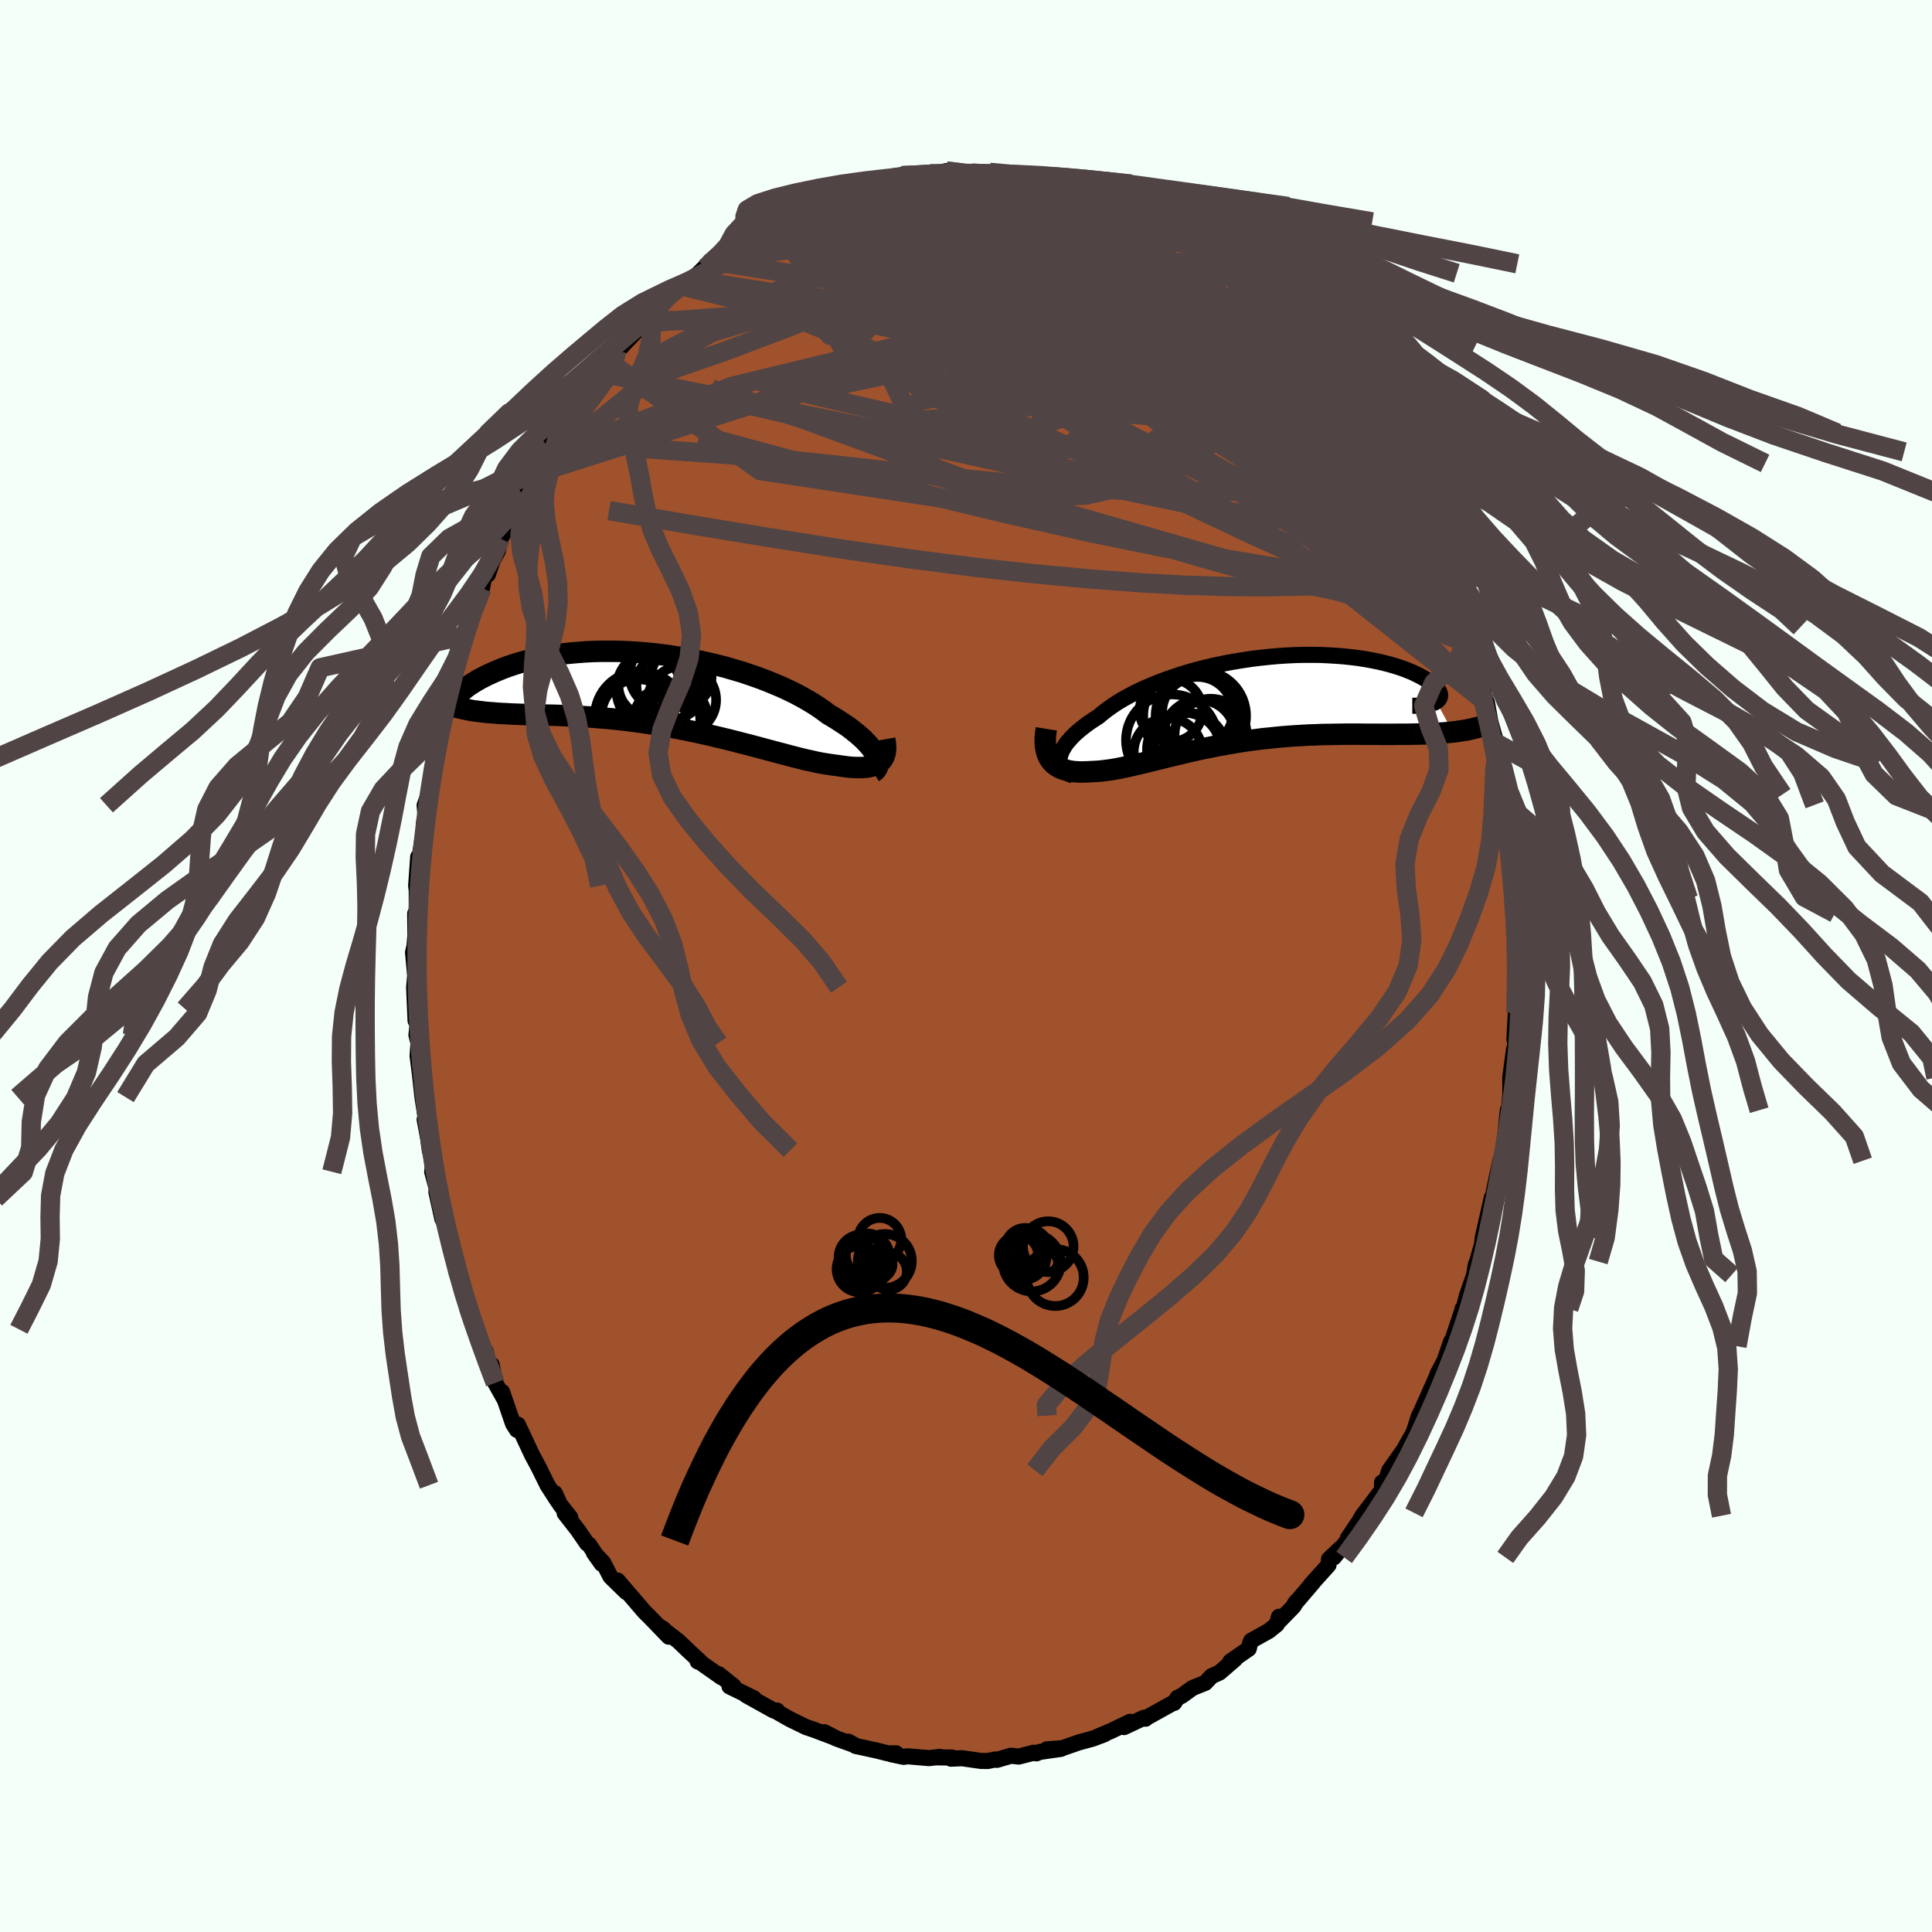 <svg viewBox="-100 -100 200 200" xmlns="http://www.w3.org/2000/svg" width="500" height="500" id="face-svg">
    <defs>
      <clipPath id="leftEyeClipPath">
        <polyline points="22.67,6.72 22.54,6.48 22.38,6.22 22.19,5.96 21.97,5.7 21.72,5.42 21.45,5.14 21.15,4.86 20.82,4.57 20.46,4.28 20.08,3.98 19.67,3.68 19.23,3.39 18.77,3.09 18.29,2.79 17.78,2.49 17.3,2.13 16.79,1.77 16.24,1.41 15.64,1.05 15.02,0.7 14.35,0.34 13.65,0 12.92,-0.34 12.16,-0.66 11.38,-0.98 10.56,-1.29 9.73,-1.58 8.87,-1.87 7.99,-2.13 7.1,-2.39 6.2,-2.62 5.28,-2.84 4.36,-3.04 3.43,-3.23 2.5,-3.39 1.56,-3.54 0.63,-3.67 -0.3,-3.78 -1.22,-3.87 -2.14,-3.94 -3.04,-3.99 -3.93,-4.03 -4.81,-4.04 -5.68,-4.04 -6.52,-4.02 -7.35,-3.98 -8.15,-3.92 -8.94,-3.85 -9.7,-3.77 -10.43,-3.67 -11.15,-3.55 -11.83,-3.43 -12.49,-3.29 -13.12,-3.14 -13.73,-2.99 -14.31,-2.82 -14.86,-2.65 -15.39,-2.47 -15.88,-2.29 -16.35,-2.1 -16.8,-1.91 -17.22,-1.72 -17.61,-1.54 -17.98,-1.35 -18.33,-1.17 -18.66,-0.98 -18.96,-0.8 -19.24,-0.62 -19.5,-0.45 -19.74,-0.27 -19.95,-0.1 -20.14,0.06 -20.32,0.23 -20.47,0.38 -20.6,0.53 -20.71,0.68 -20.8,0.82 -20.88,0.95 -20.93,1.07 -20.43,1.82 -20.1,1.9 -19.76,1.97 -19.4,2.04 -19.03,2.11 -18.65,2.16 -18.25,2.21 -17.84,2.26 -17.42,2.3 -16.98,2.33 -16.54,2.37 -16.07,2.4 -15.6,2.42 -15.11,2.45 -14.61,2.47 -14.09,2.49 -13.56,2.51 -13.02,2.52 -12.46,2.54 -11.88,2.55 -11.29,2.57 -10.69,2.58 -10.07,2.6 -9.43,2.63 -8.79,2.66 -8.13,2.69 -7.45,2.73 -6.77,2.77 -6.07,2.83 -5.36,2.89 -4.64,2.95 -3.91,3.03 -3.18,3.11 -2.43,3.21 -1.68,3.31 -0.93,3.42 -0.17,3.54 0.6,3.66 1.37,3.8 2.14,3.94 2.91,4.09 3.68,4.25 4.44,4.41 5.21,4.58 5.97,4.76 6.72,4.94 7.47,5.12 8.21,5.31 8.94,5.5 9.66,5.68 10.37,5.87 11.07,6.06 11.75,6.24 12.42,6.42 13.07,6.59 13.7,6.76 14.32,6.92 14.92,7.07 15.49,7.21 16.05,7.33 16.58,7.45 17.1,7.55 17.59,7.63 18.05,7.7 18.5,7.76 18.93,7.82 19.34,7.88 19.74,7.93 20.12,7.97 20.49,7.99 20.83,8 21.16,8 21.47,7.98 21.77,7.95 22.04,7.9 22.29,7.84 22.53,7.76 22.74,7.66 22.93,7.55 23.11,7.42" />
      </clipPath>
      <clipPath id="rightEyeClipPath">
        <polyline points="-20.54,6.08 -20.5,5.83 -20.42,5.57 -20.31,5.31 -20.16,5.03 -19.99,4.75 -19.78,4.46 -19.53,4.17 -19.26,3.87 -18.96,3.57 -18.62,3.27 -18.26,2.97 -17.87,2.67 -17.45,2.36 -17,2.06 -16.53,1.76 -16.09,1.39 -15.61,1.02 -15.09,0.65 -14.53,0.28 -13.93,-0.08 -13.29,-0.43 -12.61,-0.78 -11.9,-1.12 -11.15,-1.44 -10.38,-1.76 -9.58,-2.06 -8.75,-2.35 -7.91,-2.63 -7.04,-2.89 -6.16,-3.13 -5.26,-3.36 -4.35,-3.57 -3.43,-3.76 -2.51,-3.93 -1.58,-4.08 -0.65,-4.22 0.27,-4.33 1.2,-4.43 2.11,-4.51 3.01,-4.57 3.91,-4.61 4.78,-4.63 5.65,-4.63 6.49,-4.62 7.31,-4.58 8.12,-4.53 8.9,-4.47 9.65,-4.39 10.38,-4.3 11.08,-4.19 11.75,-4.07 12.39,-3.94 13,-3.8 13.58,-3.65 14.13,-3.49 14.64,-3.33 15.13,-3.16 15.58,-2.98 16,-2.81 16.39,-2.62 16.75,-2.44 17.08,-2.26 17.38,-2.08 17.65,-1.91 17.89,-1.73 18.11,-1.57 18.3,-1.4 18.46,-1.23 18.59,-1.07 18.69,-0.92 18.77,-0.77 18.82,-0.62 18.84,-0.48 18.84,-0.35 18.81,-0.22 18.75,-0.1 18.67,0.01 18.57,0.12 18.44,0.21 20.15,3.36 19.74,3.4 19.31,3.44 18.87,3.47 18.42,3.5 17.96,3.52 17.49,3.54 17.01,3.56 16.52,3.57 16.01,3.58 15.5,3.59 14.97,3.59 14.44,3.59 13.9,3.6 13.34,3.6 12.78,3.6 12.21,3.59 11.62,3.59 11.02,3.59 10.41,3.58 9.79,3.58 9.17,3.58 8.53,3.59 7.88,3.6 7.23,3.61 6.57,3.62 5.9,3.65 5.23,3.67 4.55,3.71 3.87,3.75 3.18,3.8 2.5,3.85 1.81,3.92 1.12,3.99 0.42,4.06 -0.27,4.15 -0.96,4.24 -1.65,4.34 -2.33,4.45 -3.01,4.57 -3.69,4.69 -4.37,4.81 -5.03,4.95 -5.7,5.08 -6.35,5.22 -7,5.37 -7.64,5.52 -8.27,5.67 -8.9,5.82 -9.51,5.97 -10.11,6.12 -10.71,6.26 -11.29,6.41 -11.86,6.55 -12.42,6.68 -12.97,6.81 -13.5,6.93 -14.02,7.04 -14.53,7.14 -15.02,7.23 -15.5,7.3 -15.97,7.36 -16.42,7.41 -16.86,7.44 -17.28,7.46 -17.66,7.48 -18.02,7.49 -18.38,7.5 -18.72,7.48 -19.05,7.46 -19.36,7.42 -19.66,7.36 -19.94,7.29 -20.21,7.2 -20.47,7.1 -20.7,6.97 -20.92,6.83 -21.13,6.67 -21.31,6.49 -21.47,6.29" />
      </clipPath>
      <filter id="fuzzy">
        <feTurbulence id="turbulence" baseFrequency="0.05" numOctaves="3" type="noise" result="noise" />
        <feDisplacementMap in="SourceGraphic" in2="noise" scale="2" />
      </filter>
      <linearGradient id="rainbowGradient" x1="0%" y1="0%" x2="100%" y2="0%">
        <stop offset="0%" style="stop-color: [object Object]; stop-opacity: 1" />
        <stop offset="50%" style="stop-color: [object Object]; stop-opacity: 1" />
        <stop offset="100%" style="stop-color: [object Object]; stop-opacity: 1" />
      </linearGradient>
    </defs>
    <rect x="-100" y="-100" width="100%" height="100%" fill="rgb(245, 255, 250)" />
    <polyline id="faceContour" points="57.12,-0.09 57.14,0.93 56.95,2.53 56.88,2.71 56.92,4.84 56.77,7.57 56.98,6.77 56.66,9.8 56.73,8.63 56.34,11.55 56.35,13.41 56.1,15.85 56.09,14.93 55.85,17.31 55.63,18.88 55.39,20.16 55.36,19.99 54.63,23.39 55.02,21.53 54.48,24.27 54.43,23.98 53.49,28.13 53.4,28.99 53.48,28.61 52.91,30.6 52.77,30.92 52.6,31.98 51.85,34.13 51.25,36.51 51.4,35.48 51.38,35.62 50.14,39.36 50.22,38.86 49.47,41.04 49.54,40.84 48.83,42.2 48.72,42.52 46.77,46.9 46.93,46.95 46.9,46.54 46.34,48.28 45.32,50.09 45.19,50.27 43.83,52.2 43.47,53.25 43.07,53.46 43.08,54.21 41.27,56.61 41.03,56.91 40.75,57.42 39.54,59.22 39.59,59.34 38.08,61.22 38.76,60.28 37.58,61.4 37.53,62.01 35.71,64.03 35.93,63.81 34,66.07 34.22,65.76 33.92,66.28 32.4,67.84 32.4,67.37 32.18,68.16 31.35,68.83 29.52,69.85 29.41,70.09 29.27,70.68 27.36,72 27.87,71.74 26.25,73.14 25.43,73.51 24.77,74.21 23.45,74.74 22.32,75.56 21.9,75.75 21.54,76.29 21.58,76.21 18.66,77.83 18.59,77.92 18.42,77.82 16.36,78.79 16.99,78.24 15.04,79.18 13.68,79.75 14.35,79.52 13.13,79.98 11.66,80.38 9.97,80.97 8.36,81.09 9.84,81.04 7.62,81.36 7.28,81.51 7.01,81.44 5.46,81.84 4.67,81.75 3.2,82.18 3.03,82.14 2.25,82.3 1.54,82.29 -0.42,82.01 -1.55,82.06 -1.42,81.94 -3.1,81.92 -2.71,81.87 -3.82,82 -6.06,81.81 -6.46,81.87 -7.78,81.59 -7.24,81.5 -8.07,81.51 -9.31,81.2 -11.43,80.74 -12.18,80.3 -11.58,80.63 -13.49,79.94 -14.68,79.31 -13.55,79.89 -15.69,79.08 -16.3,78.87 -16.53,78.8 -18.27,77.95 -19.58,77.2 -19.55,77.08 -19.89,77.08 -22.75,75.49 -21.95,75.81 -24.48,74.58 -24.06,74.55 -25.59,73.32 -25.31,73.63 -27.46,72.12 -27.78,71.99 -27.52,72.01 -28.63,70.98 -29.76,69.9 -31.7,68.4 -31.32,68.64 -30.77,69.43 -32.81,67.32 -33.28,66.86 -34.67,65.24 -36.06,63.62 -35.16,64.82 -36.8,63.22 -37.56,61.76 -38.53,60.73 -37.72,61.88 -39.01,59.91 -39.23,59.78 -40.2,58.37 -41.55,56.64 -40.96,57.09 -42.03,55.74 -42.57,54.57 -42.27,55.38 -43.32,53.75 -44.28,51.81 -44.92,50.62 -46.39,47.48 -46.46,47.58 -46.49,48.02 -46.89,47.39 -48.02,44.1 -47.75,44.91 -48.73,43.16 -49.11,41.26 -49.33,41.57 -49.72,39.91 -50.43,38.76 -50.9,37.61 -51.64,35.44 -51.62,35.01 -52.42,32.74 -52.01,33.84 -52.71,31.83 -53.17,29.74 -53.07,30.04 -53.87,26.6 -54.11,25.84 -54.21,26.19 -54.83,23.37 -54.52,24.07 -55.26,21.3 -55.21,20.89 -55.29,19.99 -55.51,19.06 -55.68,17.82 -56.04,15.89 -55.81,16.5 -56.27,13.57 -56.54,11.12 -56.77,9.3 -56.68,7.98 -56.89,7.14 -56.79,6.2 -57,4.44 -56.98,5.66 -57.13,2.2 -57.02,1 -57.24,-1.4 -57.13,-1.9 -57.15,-1.37 -57,-3.15 -57.02,-5.42 -56.86,-5.71 -56.86,-7.83 -56.92,-8.31 -56.71,-11.29 -56.58,-11.13 -56.07,-14.39 -56.13,-14.73 -55.93,-15.33 -56.04,-16.64 -55.58,-17.88 -55.14,-20.99 -55.28,-20.26 -55,-21.89 -54.8,-23.06 -54.59,-24.17 -54.49,-24.74 -53.82,-27.48 -54.26,-25.88 -53.39,-29.24 -52.77,-31.21 -52.81,-31.38 -51.99,-34.19 -51.74,-34.6 -51.46,-35.52 -51.32,-36.4 -50.29,-38.63 -50.1,-39.1 -49.78,-40.88 -49.5,-40.52 -49,-41.97 -48.46,-42.97 -48.19,-44.23 -47.24,-45.91 -47.42,-45.48 -46.53,-47.66 -46,-48.97 -45.65,-49.12 -44.53,-50.81 -44.89,-50.88 -43.92,-52.49 -43.16,-53.55 -43.4,-53.38 -43.16,-53.83 -41.87,-56.1 -41.1,-57.01 -40.19,-58.34 -39.3,-59.69 -39.83,-58.67 -37.93,-61.43 -38.26,-60.98 -36.14,-63.72 -36.99,-62.57 -35.45,-64.34 -33.96,-65.88 -33.92,-66.19 -33.37,-66.56 -32.61,-67.38 -32.92,-66.83 -32.36,-67.91 -30.87,-69.29 -29.78,-70.49 -28.61,-70.99 -28.39,-71.02 -26.65,-72.71 -26.96,-72.27 -26.47,-72.99 -26.13,-72.96 -25.68,-73.32 -23.52,-74.87 -23.07,-75.33 -21.64,-75.95 -21.65,-76.27 -19.19,-77.51 -19.31,-77.19 -18.91,-77.63 -18.66,-77.67 -16.45,-78.65 -16.25,-78.62 -15.61,-78.83 -13.65,-79.66 -13.17,-79.96 -12.58,-80.01 -11.49,-80.48 -10.97,-80.74 -9.92,-80.69 -9.77,-80.8 -9.03,-81.23 -7.58,-81.6 -5.45,-81.93 -6.67,-81.81 -3.75,-82.03 -3.66,-81.85 -3.71,-81.87 -2.04,-82.29 -0.86,-82.17 0.63,-82.08 1.64,-82.06 2.1,-81.95 2.45,-82.16 4.39,-81.95 3.89,-82.11 5.41,-81.65 6.98,-81.65 6.61,-81.45 8.08,-81.29 9.9,-81.05 9.82,-80.95 11.15,-80.4 10.61,-80.53 11.35,-80.57 12.25,-80.45 14.2,-79.67 15.66,-78.83 14.2,-79.54 16.32,-78.62 17.32,-78.16 17.82,-78.02 19.05,-77.61 19.64,-77.03 21.94,-76.04 22.06,-75.69 21.97,-75.82 23.8,-74.58 24.01,-74.67 25.51,-73.83 26.4,-72.92 26.51,-72.69 27.81,-71.71 28.82,-71.08 29.4,-70.72 29.92,-70.04 29.36,-70.55 31.11,-68.94 33.04,-66.96 33.37,-66.76 34.09,-65.91 33.97,-66.17 35.41,-64.22 35.75,-64.24 35.9,-63.75 36.25,-63.36 37.32,-62.27 38.16,-61.06 38.81,-60.64 39.93,-58.24 40.63,-57.51 40.99,-57.08 41.55,-56.12 42.47,-55.17 42.54,-54.68 43.7,-53.22 44.28,-52.03 44.11,-51.6 45.69,-49.44 45.97,-49.04 46.67,-47.41 46.28,-48.27 46.93,-46.85 47.16,-46.27 48.79,-43.04 48.53,-43.25 49.52,-41.1 49.36,-41.27 50.13,-38.97 50.81,-37.19 51.05,-36.78 50.55,-37.67 51.46,-35.06 51.76,-34.17 52.19,-32.83 52.52,-31.83 53.25,-29.02 53.57,-28.64 53.3,-28.84 53.94,-27.22 54.28,-25.28 54.82,-23.38 54.65,-23.2 55.02,-22.31 55.16,-21.27 55.22,-21.38 55.69,-17.76 55.88,-16.68 55.92,-16.72 55.87,-15.9 56.22,-12.62 56.14,-13.62 56.34,-11.69 56.53,-9.32 56.85,-5.5 56.78,-6.98 56.92,-5.46 57.13,-3.39 57.01,-3.15 57.08,-2.2 57.12,-0.09 57.14,0.93" fill="rgb(160, 82, 45)" stroke="black" stroke-width="1.667" stroke-linejoin="round" filter="url(#fuzzy)" />
    <g transform="translate(30.24 -27.58)">
      <polyline id="rightCountour" points="-20.54,6.08 -20.5,5.83 -20.42,5.57 -20.31,5.31 -20.16,5.03 -19.99,4.75 -19.78,4.46 -19.53,4.17 -19.26,3.87 -18.96,3.57 -18.62,3.27 -18.26,2.97 -17.87,2.67 -17.45,2.36 -17,2.06 -16.53,1.76 -16.09,1.39 -15.61,1.02 -15.09,0.65 -14.53,0.28 -13.93,-0.08 -13.29,-0.43 -12.61,-0.78 -11.9,-1.12 -11.15,-1.44 -10.38,-1.76 -9.58,-2.06 -8.75,-2.35 -7.91,-2.63 -7.04,-2.89 -6.16,-3.13 -5.26,-3.36 -4.35,-3.57 -3.43,-3.76 -2.51,-3.93 -1.58,-4.08 -0.65,-4.22 0.27,-4.33 1.2,-4.43 2.11,-4.51 3.01,-4.57 3.91,-4.61 4.78,-4.63 5.65,-4.63 6.49,-4.62 7.31,-4.58 8.12,-4.53 8.9,-4.47 9.65,-4.39 10.38,-4.3 11.08,-4.19 11.75,-4.07 12.39,-3.94 13,-3.8 13.58,-3.65 14.13,-3.49 14.64,-3.33 15.13,-3.16 15.58,-2.98 16,-2.81 16.39,-2.62 16.75,-2.44 17.08,-2.26 17.38,-2.08 17.65,-1.91 17.89,-1.73 18.11,-1.57 18.3,-1.4 18.46,-1.23 18.59,-1.07 18.69,-0.92 18.77,-0.77 18.82,-0.62 18.84,-0.48 18.84,-0.35 18.81,-0.22 18.75,-0.1 18.67,0.01 18.57,0.12 18.44,0.21 20.15,3.36 19.74,3.4 19.31,3.44 18.87,3.47 18.42,3.5 17.96,3.52 17.49,3.54 17.01,3.56 16.52,3.57 16.01,3.58 15.5,3.59 14.97,3.59 14.44,3.59 13.9,3.6 13.34,3.6 12.78,3.6 12.21,3.59 11.62,3.59 11.02,3.59 10.41,3.58 9.79,3.58 9.17,3.58 8.53,3.59 7.88,3.6 7.23,3.61 6.57,3.62 5.9,3.65 5.23,3.67 4.55,3.71 3.87,3.75 3.18,3.8 2.5,3.85 1.81,3.92 1.12,3.99 0.42,4.06 -0.27,4.15 -0.96,4.24 -1.65,4.34 -2.33,4.45 -3.01,4.57 -3.69,4.69 -4.37,4.81 -5.03,4.95 -5.7,5.08 -6.35,5.22 -7,5.37 -7.64,5.52 -8.27,5.67 -8.9,5.82 -9.51,5.97 -10.11,6.12 -10.71,6.26 -11.29,6.41 -11.86,6.55 -12.42,6.68 -12.97,6.81 -13.5,6.93 -14.02,7.04 -14.53,7.14 -15.02,7.23 -15.5,7.3 -15.97,7.36 -16.42,7.41 -16.86,7.44 -17.28,7.46 -17.66,7.48 -18.02,7.49 -18.38,7.5 -18.72,7.48 -19.05,7.46 -19.36,7.42 -19.66,7.36 -19.94,7.29 -20.21,7.2 -20.47,7.1 -20.7,6.97 -20.92,6.83 -21.13,6.67 -21.31,6.49 -21.47,6.29" fill="white" stroke="white" stroke-width="0" stroke-linejoin="round" filter="url(#fuzzy)" />
    </g>
    <g transform="translate(-32.01 -28.54)">
      <polyline id="leftCountour" points="22.67,6.72 22.54,6.48 22.38,6.22 22.19,5.96 21.97,5.7 21.72,5.42 21.45,5.14 21.15,4.86 20.82,4.57 20.46,4.28 20.08,3.98 19.67,3.68 19.23,3.39 18.77,3.09 18.29,2.79 17.78,2.49 17.3,2.13 16.79,1.77 16.24,1.41 15.64,1.05 15.02,0.7 14.35,0.34 13.65,0 12.92,-0.34 12.16,-0.66 11.38,-0.98 10.56,-1.29 9.73,-1.58 8.87,-1.87 7.99,-2.13 7.1,-2.39 6.2,-2.62 5.28,-2.84 4.36,-3.04 3.43,-3.23 2.5,-3.39 1.56,-3.54 0.63,-3.67 -0.3,-3.78 -1.22,-3.87 -2.14,-3.94 -3.04,-3.99 -3.93,-4.03 -4.81,-4.04 -5.68,-4.04 -6.52,-4.02 -7.35,-3.98 -8.15,-3.92 -8.94,-3.85 -9.7,-3.77 -10.43,-3.67 -11.15,-3.55 -11.83,-3.43 -12.49,-3.29 -13.12,-3.14 -13.73,-2.99 -14.31,-2.82 -14.86,-2.65 -15.39,-2.47 -15.88,-2.29 -16.35,-2.1 -16.8,-1.91 -17.22,-1.72 -17.61,-1.54 -17.98,-1.35 -18.33,-1.17 -18.66,-0.98 -18.96,-0.8 -19.24,-0.62 -19.5,-0.45 -19.74,-0.27 -19.95,-0.1 -20.14,0.06 -20.32,0.23 -20.47,0.38 -20.6,0.53 -20.71,0.68 -20.8,0.82 -20.88,0.95 -20.93,1.07 -20.43,1.82 -20.1,1.9 -19.76,1.97 -19.4,2.04 -19.03,2.11 -18.65,2.16 -18.25,2.21 -17.84,2.26 -17.42,2.3 -16.98,2.33 -16.54,2.37 -16.07,2.4 -15.6,2.42 -15.11,2.45 -14.61,2.47 -14.09,2.49 -13.56,2.51 -13.02,2.52 -12.46,2.54 -11.88,2.55 -11.29,2.57 -10.69,2.58 -10.07,2.6 -9.43,2.63 -8.79,2.66 -8.13,2.69 -7.45,2.73 -6.77,2.77 -6.07,2.83 -5.36,2.89 -4.64,2.95 -3.91,3.03 -3.18,3.11 -2.43,3.21 -1.68,3.31 -0.93,3.42 -0.17,3.54 0.6,3.66 1.37,3.8 2.14,3.94 2.91,4.09 3.68,4.25 4.44,4.41 5.21,4.58 5.97,4.76 6.72,4.94 7.47,5.12 8.21,5.31 8.94,5.5 9.66,5.68 10.37,5.87 11.07,6.06 11.75,6.24 12.42,6.42 13.07,6.59 13.7,6.76 14.32,6.92 14.92,7.07 15.49,7.21 16.05,7.33 16.58,7.45 17.1,7.55 17.59,7.63 18.05,7.7 18.5,7.76 18.93,7.82 19.34,7.88 19.74,7.93 20.12,7.97 20.49,7.99 20.83,8 21.16,8 21.47,7.98 21.77,7.95 22.04,7.9 22.29,7.84 22.53,7.76 22.74,7.66 22.93,7.55 23.11,7.42" fill="white" stroke="white" stroke-width="0" stroke-linejoin="round" filter="url(#fuzzy)" />
    </g>
    <g transform="translate(30.24 -27.58)">
      <polyline id="rightUpper" points="-19.12,7.88 -19.41,7.77 -19.67,7.65 -19.9,7.5 -20.09,7.34 -20.25,7.17 -20.38,6.98 -20.47,6.77 -20.53,6.55 -20.55,6.32 -20.54,6.08 -20.5,5.83 -20.42,5.57 -20.31,5.31 -20.16,5.03 -19.99,4.75 -19.78,4.46 -19.53,4.17 -19.26,3.87 -18.96,3.57 -18.62,3.27 -18.26,2.97 -17.87,2.67 -17.45,2.36 -17,2.06 -16.53,1.76 -16.09,1.39 -15.61,1.02 -15.09,0.65 -14.53,0.28 -13.93,-0.08 -13.29,-0.43 -12.61,-0.78 -11.9,-1.12 -11.15,-1.44 -10.38,-1.76 -9.58,-2.06 -8.75,-2.35 -7.91,-2.63 -7.04,-2.89 -6.16,-3.13 -5.26,-3.36 -4.35,-3.57 -3.43,-3.76 -2.51,-3.93 -1.58,-4.08 -0.65,-4.22 0.27,-4.33 1.2,-4.43 2.11,-4.51 3.01,-4.57 3.91,-4.61 4.78,-4.63 5.65,-4.63 6.49,-4.62 7.31,-4.58 8.12,-4.53 8.9,-4.47 9.65,-4.39 10.38,-4.3 11.08,-4.19 11.75,-4.07 12.39,-3.94 13,-3.8 13.58,-3.65 14.13,-3.49 14.64,-3.33 15.13,-3.16 15.58,-2.98 16,-2.81 16.39,-2.62 16.75,-2.44 17.08,-2.26 17.38,-2.08 17.65,-1.91 17.89,-1.73 18.11,-1.57 18.3,-1.4 18.46,-1.23 18.59,-1.07 18.69,-0.92 18.77,-0.77 18.82,-0.62 18.84,-0.48 18.84,-0.35 18.81,-0.22 18.75,-0.1 18.67,0.01 18.57,0.12 18.44,0.21 18.29,0.3 18.11,0.37 17.92,0.44 17.7,0.5 17.46,0.55 17.2,0.58 16.92,0.61 16.62,0.63 16.3,0.64 15.96,0.64" fill="none" stroke="black" stroke-width="1.667" stroke-linejoin="round" filter="url(#fuzzy)" />
      <polyline id="rightLower" points="-21.92,3.03 -21.99,3.47 -22.03,3.88 -22.04,4.26 -22.03,4.62 -21.99,4.96 -21.93,5.27 -21.85,5.56 -21.74,5.83 -21.62,6.07 -21.47,6.29 -21.31,6.49 -21.13,6.67 -20.92,6.83 -20.7,6.97 -20.47,7.1 -20.21,7.2 -19.94,7.29 -19.66,7.36 -19.36,7.42 -19.05,7.46 -18.72,7.48 -18.38,7.5 -18.02,7.49 -17.66,7.48 -17.28,7.46 -16.86,7.44 -16.42,7.41 -15.97,7.36 -15.5,7.3 -15.02,7.23 -14.53,7.14 -14.02,7.04 -13.5,6.93 -12.97,6.81 -12.42,6.68 -11.86,6.55 -11.29,6.41 -10.71,6.26 -10.11,6.12 -9.51,5.97 -8.9,5.82 -8.27,5.67 -7.64,5.52 -7,5.37 -6.35,5.22 -5.7,5.08 -5.03,4.95 -4.37,4.81 -3.69,4.69 -3.01,4.57 -2.33,4.45 -1.65,4.34 -0.96,4.24 -0.27,4.15 0.42,4.06 1.12,3.99 1.81,3.92 2.5,3.85 3.18,3.8 3.87,3.75 4.55,3.71 5.23,3.67 5.9,3.65 6.57,3.62 7.23,3.61 7.88,3.6 8.53,3.59 9.17,3.58 9.79,3.58 10.41,3.58 11.02,3.59 11.62,3.59 12.21,3.59 12.78,3.6 13.34,3.6 13.9,3.6 14.44,3.59 14.97,3.59 15.5,3.59 16.01,3.58 16.52,3.57 17.01,3.56 17.49,3.54 17.96,3.52 18.42,3.5 18.87,3.47 19.31,3.44 19.74,3.4 20.15,3.36 20.55,3.31 20.94,3.25 21.32,3.19 21.69,3.13 22.04,3.05 22.39,2.97 22.72,2.89 23.04,2.79 23.35,2.7 23.65,2.59" fill="none" stroke="black" stroke-width="2.222" stroke-linejoin="round" filter="url(#fuzzy)" />
      <circle r="3.814" cx="-7.689" cy="5.166" stroke="black" fill="none" stroke-width="1.0" filter="url(#fuzzy)" clip-path="url(#rightEyeClipPath)" /><circle r="3.878" cx="-7.179" cy="5.266" stroke="black" fill="none" stroke-width="1.0" filter="url(#fuzzy)" clip-path="url(#rightEyeClipPath)" /><circle r="4.74" cx="-8.934" cy="4.206" stroke="black" fill="none" stroke-width="1.0" filter="url(#fuzzy)" clip-path="url(#rightEyeClipPath)" /><circle r="3.546" cx="-9.334" cy="5.451" stroke="black" fill="none" stroke-width="1.0" filter="url(#fuzzy)" clip-path="url(#rightEyeClipPath)" /><circle r="3.716" cx="-6.094" cy="3.736" stroke="black" fill="none" stroke-width="1.0" filter="url(#fuzzy)" clip-path="url(#rightEyeClipPath)" /><circle r="3.734" cx="-4.914" cy="3.646" stroke="black" fill="none" stroke-width="1.0" filter="url(#fuzzy)" clip-path="url(#rightEyeClipPath)" /><circle r="4.908" cx="-6.984" cy="1.691" stroke="black" fill="none" stroke-width="1.0" filter="url(#fuzzy)" clip-path="url(#rightEyeClipPath)" /><circle r="3.238" cx="-9.019" cy="1.131" stroke="black" fill="none" stroke-width="1.0" filter="url(#fuzzy)" clip-path="url(#rightEyeClipPath)" /><circle r="3.662" cx="-6.274" cy="1.311" stroke="black" fill="none" stroke-width="1.0" filter="url(#fuzzy)" clip-path="url(#rightEyeClipPath)" /><circle r="4.678" cx="-5.929" cy="1.686" stroke="black" fill="none" stroke-width="1.0" filter="url(#fuzzy)" clip-path="url(#rightEyeClipPath)" />
      </g>
    <g transform="translate(-32.01 -28.54)">
      <polyline id="leftUpper" points="22.4,8.46 22.56,8.36 22.68,8.23 22.78,8.09 22.85,7.94 22.89,7.77 22.9,7.58 22.89,7.38 22.84,7.17 22.77,6.95 22.67,6.72 22.54,6.48 22.38,6.22 22.19,5.96 21.97,5.7 21.72,5.42 21.45,5.14 21.15,4.86 20.82,4.57 20.46,4.28 20.08,3.98 19.67,3.68 19.23,3.39 18.77,3.09 18.29,2.79 17.78,2.49 17.3,2.13 16.79,1.77 16.24,1.41 15.64,1.05 15.02,0.7 14.35,0.34 13.65,0 12.92,-0.34 12.16,-0.66 11.38,-0.98 10.56,-1.29 9.73,-1.58 8.87,-1.87 7.99,-2.13 7.1,-2.39 6.2,-2.62 5.28,-2.84 4.36,-3.04 3.43,-3.23 2.5,-3.39 1.56,-3.54 0.63,-3.67 -0.3,-3.78 -1.22,-3.87 -2.14,-3.94 -3.04,-3.99 -3.93,-4.03 -4.81,-4.04 -5.68,-4.04 -6.52,-4.02 -7.35,-3.98 -8.15,-3.92 -8.94,-3.85 -9.7,-3.77 -10.43,-3.67 -11.15,-3.55 -11.83,-3.43 -12.49,-3.29 -13.12,-3.14 -13.73,-2.99 -14.31,-2.82 -14.86,-2.65 -15.39,-2.47 -15.88,-2.29 -16.35,-2.1 -16.8,-1.91 -17.22,-1.72 -17.61,-1.54 -17.98,-1.35 -18.33,-1.17 -18.66,-0.98 -18.96,-0.8 -19.24,-0.62 -19.5,-0.45 -19.74,-0.27 -19.95,-0.1 -20.14,0.06 -20.32,0.23 -20.47,0.38 -20.6,0.53 -20.71,0.68 -20.8,0.82 -20.88,0.95 -20.93,1.07 -20.97,1.19 -20.99,1.29 -20.99,1.39 -20.98,1.48 -20.95,1.56 -20.91,1.63 -20.85,1.7 -20.78,1.75 -20.69,1.8 -20.59,1.84" fill="none" stroke="black" stroke-width="2.222" stroke-linejoin="round" filter="url(#fuzzy)" />
      <polyline id="leftLower" points="23.59,5.08 23.65,5.41 23.68,5.71 23.69,5.99 23.67,6.25 23.64,6.49 23.57,6.72 23.49,6.92 23.38,7.11 23.26,7.27 23.11,7.42 22.93,7.55 22.74,7.66 22.53,7.76 22.29,7.84 22.04,7.9 21.77,7.95 21.47,7.98 21.16,8 20.83,8 20.49,7.99 20.12,7.97 19.74,7.93 19.34,7.88 18.93,7.82 18.5,7.76 18.05,7.7 17.59,7.63 17.1,7.55 16.58,7.45 16.05,7.33 15.49,7.21 14.92,7.07 14.32,6.92 13.7,6.76 13.07,6.59 12.42,6.42 11.75,6.24 11.07,6.06 10.37,5.87 9.66,5.68 8.94,5.5 8.21,5.31 7.47,5.12 6.72,4.94 5.97,4.76 5.21,4.58 4.44,4.41 3.68,4.25 2.91,4.09 2.14,3.94 1.37,3.8 0.6,3.66 -0.17,3.54 -0.93,3.42 -1.68,3.31 -2.43,3.21 -3.18,3.11 -3.91,3.03 -4.64,2.95 -5.36,2.89 -6.07,2.83 -6.77,2.77 -7.45,2.73 -8.13,2.69 -8.79,2.66 -9.43,2.63 -10.07,2.6 -10.69,2.58 -11.29,2.57 -11.88,2.55 -12.46,2.54 -13.02,2.52 -13.56,2.51 -14.09,2.49 -14.61,2.47 -15.11,2.45 -15.6,2.42 -16.07,2.4 -16.54,2.37 -16.98,2.33 -17.42,2.3 -17.84,2.26 -18.25,2.21 -18.65,2.16 -19.03,2.11 -19.4,2.04 -19.76,1.97 -20.1,1.9 -20.43,1.82 -20.75,1.73 -21.06,1.63 -21.35,1.52 -21.63,1.41 -21.9,1.28 -22.16,1.15 -22.4,1.02 -22.64,0.87 -22.86,0.71 -23.07,0.55" fill="none" stroke="black" stroke-width="2.222" stroke-linejoin="round" filter="url(#fuzzy)" />
      <circle r="4.128" cx="-0.056" cy="-0.071" stroke="black" fill="none" stroke-width="1.0" filter="url(#fuzzy)" clip-path="url(#leftEyeClipPath)" /><circle r="3.542" cx="1.434" cy="-0.516" stroke="black" fill="none" stroke-width="1.0" filter="url(#fuzzy)" clip-path="url(#leftEyeClipPath)" /><circle r="3.518" cx="2.624" cy="0.999" stroke="black" fill="none" stroke-width="1.0" filter="url(#fuzzy)" clip-path="url(#leftEyeClipPath)" /><circle r="3.778" cx="-1.961" cy="2.624" stroke="black" fill="none" stroke-width="1.0" filter="url(#fuzzy)" clip-path="url(#leftEyeClipPath)" /><circle r="3.13" cx="2.539" cy="-1.376" stroke="black" fill="none" stroke-width="1.0" filter="url(#fuzzy)" clip-path="url(#leftEyeClipPath)" /><circle r="3.202" cx="-0.771" cy="-0.511" stroke="black" fill="none" stroke-width="1.0" filter="url(#fuzzy)" clip-path="url(#leftEyeClipPath)" /><circle r="3.028" cx="2.189" cy="2.719" stroke="black" fill="none" stroke-width="1.0" filter="url(#fuzzy)" clip-path="url(#leftEyeClipPath)" /><circle r="4.686" cx="-1.721" cy="2.739" stroke="black" fill="none" stroke-width="1.0" filter="url(#fuzzy)" clip-path="url(#leftEyeClipPath)" /><circle r="3.516" cx="0.699" cy="-1.621" stroke="black" fill="none" stroke-width="1.0" filter="url(#fuzzy)" clip-path="url(#leftEyeClipPath)" /><circle r="3.45" cx="1.054" cy="3.104" stroke="black" fill="none" stroke-width="1.0" filter="url(#fuzzy)" clip-path="url(#leftEyeClipPath)" />
    </g>
    <g id="hairs">
      <polyline points="-12.58,-80.01 -11.52,-80.25 -10.26,-80.16 -8.7,-79.83 -6.8,-79.33 -4.52,-78.68 -1.92,-77.87 0.92,-76.91 3.94,-75.8 7.1,-74.55 10.38,-73.2 13.77,-71.75 17.28,-70.23 20.89,-68.63 24.53,-66.99 28.14,-65.36 31.61,-63.84 34.91,-62.52" fill="none" stroke="rgb(80, 68, 68)" stroke-width="2" stroke-linejoin="round" filter="url(#fuzzy)" /><polyline points="-3.75,-82.03 -3.7,-81.9 -3.5,-81.77 -3.25,-81.53 -3.15,-81.12 -3.4,-80.53 -4.11,-79.74 -5.34,-78.74 -7.07,-77.5 -9.32,-76.01 -12.07,-74.23 -15.36,-72.16 -19.21,-69.79 -23.66,-67.13 -28.7,-64.21 -34.43,-60.93" fill="none" stroke="rgb(80, 68, 68)" stroke-width="2" stroke-linejoin="round" filter="url(#fuzzy)" /><polyline points="26.51,-72.69 27.65,-71.85 28.59,-71.13 29.38,-70.44 30.16,-69.7 31.01,-68.84 31.94,-67.89 32.89,-66.92 33.76,-66.02 34.51,-65.26 35.1,-64.65 35.54,-64.18 35.85,-63.85 36.05,-63.64 36.15,-63.53 36.14,-63.53 36.01,-63.66 35.71,-63.97 35.21,-64.5 34.42,-65.34 33.19,-66.68" fill="none" stroke="rgb(80, 68, 68)" stroke-width="2" stroke-linejoin="round" filter="url(#fuzzy)" /><polyline points="44.11,-51.6 45.11,-50.14 45.43,-49.39 45.31,-49.05 44.9,-48.92 44.26,-48.89 43.4,-48.94 42.27,-49.14 40.81,-49.56 38.96,-50.27 36.72,-51.3 34.05,-52.66 30.97,-54.39 27.47,-56.49 23.52,-58.96 19.12,-61.76 14.23,-64.85 8.81,-68.24 2.87,-71.95 -3.46,-76.04" fill="none" stroke="rgb(80, 68, 68)" stroke-width="2" stroke-linejoin="round" filter="url(#fuzzy)" /><polyline points="51.05,-36.78 50.93,-36.69 51.07,-35.87 51.16,-35.06 51.11,-34.43 50.88,-34.05 50.44,-33.98 49.78,-34.24 48.87,-34.82 47.74,-35.7 46.36,-36.89 44.72,-38.42 42.82,-40.32 40.63,-42.61 38.15,-45.29 35.37,-48.32 32.32,-51.72 29.01,-55.51 25.44,-59.73 21.54,-64.43 17.21,-69.61 12.26,-75.29" fill="none" stroke="rgb(80, 68, 68)" stroke-width="2" stroke-linejoin="round" filter="url(#fuzzy)" /><polyline points="-2.04,-82.29 -0.94,-82.16 -0.08,-82.01 0.41,-81.81 0.59,-81.55 0.47,-81.2 0.09,-80.72 -0.56,-80.1 -1.49,-79.34 -2.71,-78.45 -4.27,-77.44 -6.19,-76.28 -8.55,-74.97 -11.39,-73.46 -14.76,-71.75 -18.66,-69.84 -23.04,-67.71 -27.9,-65.31 -33.33,-62.47" fill="none" stroke="rgb(80, 68, 68)" stroke-width="2" stroke-linejoin="round" filter="url(#fuzzy)" /><polyline points="47.16,-46.27 48.03,-44.2 48.11,-43.05 47.76,-42.17 47.04,-41.38 45.95,-40.71 44.47,-40.2 42.58,-39.85 40.3,-39.61 37.62,-39.44 34.56,-39.32 31.1,-39.26 27.21,-39.28 22.88,-39.41 18.07,-39.67 12.81,-40.07 7.08,-40.6 0.92,-41.28 -5.69,-42.13 -12.77,-43.15 -20.32,-44.34 -28.38,-45.67 -36.95,-47.14" fill="none" stroke="rgb(80, 68, 68)" stroke-width="2" stroke-linejoin="round" filter="url(#fuzzy)" /><polyline points="17.32,-78.16 17.98,-77.93 18.8,-77.55 19.59,-77.11 20.21,-76.7 20.6,-76.38 20.76,-76.14 20.73,-75.96 20.48,-75.85 19.99,-75.79 19.23,-75.81 18.14,-75.93 16.68,-76.17 14.8,-76.56 12.47,-77.09 9.68,-77.76 6.5,-78.56 2.98,-79.47 -1.1,-80.54" fill="none" stroke="rgb(80, 68, 68)" stroke-width="2" stroke-linejoin="round" filter="url(#fuzzy)" /><polyline points="49.36,-41.27 49.96,-39.44 50.19,-38.41 50.12,-37.91 49.84,-37.62 49.41,-37.4 48.83,-37.26 48.06,-37.25 47.07,-37.45 45.84,-37.91 44.34,-38.65 42.56,-39.68 40.49,-40.98 38.11,-42.56 35.41,-44.44 32.39,-46.64 29.05,-49.17 25.39,-52.01 21.41,-55.15 17.07,-58.59 12.33,-62.34 7.18,-66.41 1.63,-70.8 -4.17,-75.51" fill="none" stroke="rgb(80, 68, 68)" stroke-width="2" stroke-linejoin="round" filter="url(#fuzzy)" /><polyline points="-21.65,-76.27 -20.04,-77.01 -19.07,-77.39 -18.14,-77.73 -17.05,-78.13 -15.83,-78.56 -14.57,-79.01 -13.32,-79.45 -12.15,-79.87 -11.1,-80.25 -10.22,-80.58 -9.56,-80.84 -9.15,-81.01 -9.02,-81.08 -9.16,-81.05 -9.52,-80.95 -10.04,-80.83" fill="none" stroke="rgb(80, 68, 68)" stroke-width="2" stroke-linejoin="round" filter="url(#fuzzy)" /><polyline points="40.63,-57.51 41.05,-56.95 41.54,-56.25 42.02,-55.55 42.43,-54.89 42.76,-54.3 42.97,-53.82 43.05,-53.51 42.96,-53.45 42.66,-53.67 42.11,-54.24 41.3,-55.15 40.2,-56.42 38.83,-58.02 37.21,-59.94 35.38,-62.2 33.3,-64.86 30.83,-68.01" fill="none" stroke="rgb(80, 68, 68)" stroke-width="2" stroke-linejoin="round" filter="url(#fuzzy)" /><polyline points="48.79,-43.04 48.85,-42.66 49.11,-41.87 49.35,-41.04 49.52,-40.33 49.56,-39.85 49.46,-39.64 49.24,-39.65 48.89,-39.85 48.41,-40.24 47.79,-40.86 46.97,-41.79 45.93,-43.08 44.65,-44.78 43.15,-46.88 41.43,-49.35 39.49,-52.2 37.28,-55.47 34.76,-59.24 31.94,-63.55 28.87,-68.39" fill="none" stroke="rgb(80, 68, 68)" stroke-width="2" stroke-linejoin="round" filter="url(#fuzzy)" /><polyline points="14.2,-79.67 14.84,-79.27 15.11,-79.06 15.41,-78.81 15.65,-78.52 15.72,-78.22 15.54,-77.92 15.07,-77.62 14.25,-77.36 13.03,-77.14 11.39,-76.98 9.3,-76.85 6.76,-76.74 3.73,-76.67 0.17,-76.64 -3.96,-76.65 -8.64,-76.74 -13.8,-76.91" fill="none" stroke="rgb(80, 68, 68)" stroke-width="2" stroke-linejoin="round" filter="url(#fuzzy)" /><polyline points="-2.04,-82.29 -0.79,-82.15 0.5,-81.99 1.72,-81.8 2.92,-81.58 4.16,-81.33 5.44,-81.03 6.79,-80.7 8.18,-80.33 9.6,-79.93 11.01,-79.51 12.38,-79.1 13.67,-78.71 14.84,-78.35 15.87,-78.04 16.78,-77.77 17.57,-77.55 18.26,-77.36 18.83,-77.21 19.23,-77.12 19.38,-77.15 19.19,-77.32 18.66,-77.64" fill="none" stroke="rgb(80, 68, 68)" stroke-width="2" stroke-linejoin="round" filter="url(#fuzzy)" /><polyline points="45.69,-49.44 45.95,-48.89 46.04,-48.45 45.97,-48.12 45.82,-47.78 45.56,-47.43 45.12,-47.18 44.46,-47.11 43.52,-47.29 42.29,-47.74 40.77,-48.48 38.93,-49.53 36.78,-50.9 34.32,-52.57 31.53,-54.53 28.42,-56.75 24.94,-59.25 21.05,-62.07 16.7,-65.25 11.91,-68.82 6.78,-72.8 1.5,-77.18" fill="none" stroke="rgb(80, 68, 68)" stroke-width="2" stroke-linejoin="round" filter="url(#fuzzy)" /><polyline points="46.67,-47.41 46.33,-47.62 45.78,-47.2 44.78,-46.6 43.16,-46.09 40.81,-45.82 37.71,-45.83 33.85,-46.12 29.24,-46.72 23.86,-47.66 17.68,-48.95 10.67,-50.54 2.78,-52.34 -5.99,-54.3 -15.65,-56.48 -26.23,-58.94" fill="none" stroke="rgb(80, 68, 68)" stroke-width="2" stroke-linejoin="round" filter="url(#fuzzy)" /><polyline points="50.13,-38.97 50.34,-37.95 49.8,-37.78 48.69,-37.92 47.06,-38.21 44.9,-38.7 42.14,-39.5 38.74,-40.7 34.64,-42.37 29.81,-44.55 24.2,-47.2 17.79,-50.29 10.56,-53.76 2.47,-57.64 -6.5,-62.04 -16.22,-67.09" fill="none" stroke="rgb(80, 68, 68)" stroke-width="2" stroke-linejoin="round" filter="url(#fuzzy)" /><polyline points="-30.87,-69.29 -29.78,-70.21 -28.65,-70.9 -27.49,-71.54 -26.31,-72.16 -25.09,-72.77 -23.78,-73.38 -22.35,-74.03 -20.78,-74.74 -19.09,-75.51 -17.35,-76.29 -15.61,-77.06 -13.92,-77.78 -12.31,-78.43 -10.81,-79.02 -9.44,-79.54 -8.21,-80.02 -7.15,-80.46 -6.29,-80.87 -5.63,-81.21 -5.09,-81.5 -4.5,-81.74" fill="none" stroke="rgb(80, 68, 68)" stroke-width="2" stroke-linejoin="round" filter="url(#fuzzy)" /><polyline points="-18.66,-77.67 -17.05,-78.26 -15.77,-78.51 -14.37,-78.65 -12.81,-78.73 -11.13,-78.71 -9.36,-78.6 -7.51,-78.42 -5.58,-78.17 -3.54,-77.88 -1.41,-77.55 0.83,-77.19 3.15,-76.79 5.55,-76.33 7.97,-75.83 10.38,-75.28 12.76,-74.72 15.08,-74.17 17.33,-73.67 19.46,-73.24 21.46,-72.88 23.35,-72.55 25.21,-72.14 27.08,-71.62" fill="none" stroke="rgb(80, 68, 68)" stroke-width="2" stroke-linejoin="round" filter="url(#fuzzy)" /><polyline points="21.97,-75.82 23.2,-74.99 23.89,-74.4 24.29,-73.79 24.41,-73.15 24.25,-72.49 23.81,-71.82 23.08,-71.16 22.06,-70.49 20.75,-69.79 19.16,-69.03 17.28,-68.21 15.08,-67.32 12.52,-66.39 9.56,-65.45 6.17,-64.51 2.37,-63.56 -1.84,-62.59 -6.45,-61.58 -11.47,-60.51 -16.91,-59.33 -22.82,-57.99 -29.25,-56.45 -36.18,-54.77" fill="none" stroke="rgb(80, 68, 68)" stroke-width="2" stroke-linejoin="round" filter="url(#fuzzy)" /><polyline points="42.54,-54.68 43.25,-53.46 43.36,-52.48 43.06,-51.64 42.37,-50.92 41.25,-50.38 39.68,-50.01 37.67,-49.75 35.24,-49.55 32.39,-49.36 29.09,-49.2 25.31,-49.11 21.01,-49.11 16.18,-49.25 10.81,-49.52 4.9,-49.95 -1.57,-50.56 -8.59,-51.32 -16.19,-52.15 -24.42,-52.93 -33.37,-53.57" fill="none" stroke="rgb(80, 68, 68)" stroke-width="2" stroke-linejoin="round" filter="url(#fuzzy)" /><polyline points="49.52,-41.1 49.29,-40.66 48.57,-39.88 47.08,-39.45 44.75,-39.48 41.57,-39.84 37.58,-40.42 32.74,-41.16 27.02,-42.11 20.38,-43.33 12.77,-44.88 4.16,-46.82 -5.46,-49.13 -16.06,-51.83 -27.59,-54.95" fill="none" stroke="rgb(80, 68, 68)" stroke-width="2" stroke-linejoin="round" filter="url(#fuzzy)" /><polyline points="34.09,-65.91 34.36,-65.61 34.84,-65.03 35.19,-64.58 35.41,-64.23 35.54,-63.94 35.58,-63.67 35.49,-63.48 35.19,-63.4 34.64,-63.52 33.8,-63.89 32.64,-64.54 31.16,-65.48 29.34,-66.73 27.17,-68.27 24.58,-70.11 21.54,-72.28 18.12,-74.75 14.53,-77.45" fill="none" stroke="rgb(80, 68, 68)" stroke-width="2" stroke-linejoin="round" filter="url(#fuzzy)" /><polyline points="48.53,-43.25 49.05,-41.91 49.14,-41.14 48.93,-40.68 48.41,-40.66 47.52,-41.1 46.27,-41.97 44.68,-43.17 42.75,-44.71 40.47,-46.63 37.79,-48.99 34.67,-51.89 31.03,-55.39 26.84,-59.5 22.1,-64.19 16.8,-69.45 10.82,-75.34" fill="none" stroke="rgb(80, 68, 68)" stroke-width="2" stroke-linejoin="round" filter="url(#fuzzy)" /><polyline points="0.63,-82.08 1.49,-82.02 2.34,-81.92 3.33,-81.77 4.44,-81.56 5.64,-81.29 6.92,-80.97 8.24,-80.61 9.58,-80.22 10.9,-79.83 12.15,-79.45 13.31,-79.1 14.36,-78.77 15.3,-78.48 16.16,-78.22 16.93,-77.99 17.6,-77.79 18.12,-77.64 18.43,-77.58 18.48,-77.62 18.28,-77.76 17.86,-77.97 17.24,-78.23" fill="none" stroke="rgb(80, 68, 68)" stroke-width="2" stroke-linejoin="round" filter="url(#fuzzy)" /><polyline points="47.16,-46.27 48.09,-44.25 48.35,-43.23 48.29,-42.58 47.98,-42.14 47.41,-41.95 46.55,-42.05 45.39,-42.47 43.92,-43.17 42.16,-44.12 40.07,-45.3 37.65,-46.73 34.85,-48.46 31.67,-50.54 28.09,-53.01 24.1,-55.88 19.7,-59.12 14.86,-62.73 9.52,-66.7 3.6,-71.06 -2.9,-75.78" fill="none" stroke="rgb(80, 68, 68)" stroke-width="2" stroke-linejoin="round" filter="url(#fuzzy)" /><polyline points="45.97,-49.04 46.22,-48.27 46.04,-48.13 45.64,-48.09 44.99,-48.17 43.99,-48.53 42.56,-49.3 40.66,-50.57 38.26,-52.36 35.33,-54.7 31.81,-57.64 27.65,-61.24 22.84,-65.49 17.38,-70.35 11.15,-75.81" fill="none" stroke="rgb(80, 68, 68)" stroke-width="2" stroke-linejoin="round" filter="url(#fuzzy)" /><polyline points="49.36,-41.27 49.81,-39.48 49.63,-38.53 48.87,-38.15 47.61,-38.04 45.92,-38.04 43.8,-38.15 41.19,-38.42 38.04,-38.9 34.32,-39.67 30.01,-40.72 25.09,-42.06 19.59,-43.68 13.52,-45.59 6.9,-47.85 -0.32,-50.47 -8.19,-53.43 -16.81,-56.59 -26.35,-59.72" fill="none" stroke="rgb(80, 68, 68)" stroke-width="2" stroke-linejoin="round" filter="url(#fuzzy)" /><polyline points="46.67,-47.41 46.54,-47.57 46.62,-47 46.68,-46.19 46.57,-45.42 46.19,-44.82 45.54,-44.43 44.59,-44.25 43.36,-44.3 41.82,-44.58 39.99,-45.11 37.86,-45.85 35.43,-46.77 32.69,-47.87 29.62,-49.14 26.2,-50.61 22.41,-52.33 18.23,-54.33 13.67,-56.6 8.75,-59.15 3.48,-61.98 -2.16,-65.08 -8.23,-68.47 -14.85,-72.09" fill="none" stroke="rgb(80, 68, 68)" stroke-width="2" stroke-linejoin="round" filter="url(#fuzzy)" /><polyline points="-9.77,-80.8 -8.74,-81.17 -7.4,-81.43 -6.04,-81.59 -4.7,-81.66 -3.38,-81.68 -2.06,-81.68 -0.74,-81.67 0.58,-81.67 1.88,-81.65 3.11,-81.62 4.21,-81.58 5.09,-81.56 5.71,-81.56 6.05,-81.58 6.12,-81.62 5.9,-81.68 5.26,-81.8" fill="none" stroke="rgb(80, 68, 68)" stroke-width="2" stroke-linejoin="round" filter="url(#fuzzy)" /><polyline points="-23.07,-75.33 -21.87,-75.88 -20.51,-76.44 -18.97,-76.96 -17.32,-77.43 -15.53,-77.85 -13.56,-78.29 -11.41,-78.74 -9.17,-79.2 -6.91,-79.67 -4.72,-80.14 -2.66,-80.59 -0.77,-81 0.91,-81.39 2.46,-81.74" fill="none" stroke="rgb(80, 68, 68)" stroke-width="2" stroke-linejoin="round" filter="url(#fuzzy)" /><polyline points="33.97,-66.17 34.99,-64.88 35.63,-64.13 36.21,-63.42 36.86,-62.61 37.59,-61.68 38.36,-60.66 39.12,-59.64 39.83,-58.66 40.44,-57.8 40.94,-57.09 41.33,-56.53 41.59,-56.13 41.73,-55.91 41.71,-55.87 41.53,-56.04 41.19,-56.43 40.67,-57.05 39.99,-57.91 39.15,-59.01 38.13,-60.37 36.9,-62.03 35.46,-64" fill="none" stroke="rgb(80, 68, 68)" stroke-width="2" stroke-linejoin="round" filter="url(#fuzzy)" /><polyline points="9.82,-80.95 10.64,-80.6 11.28,-80.36 12.17,-80.03 13.31,-79.56 14.55,-79 15.81,-78.37 17.05,-77.73 18.29,-77.06 19.54,-76.39 20.78,-75.73 21.97,-75.08 23.08,-74.47 24.07,-73.94 24.91,-73.49 25.61,-73.12 26.17,-72.82 26.59,-72.61 26.85,-72.49 26.88,-72.5 26.67,-72.68 26.21,-73.07 25.42,-73.71" fill="none" stroke="rgb(80, 68, 68)" stroke-width="2" stroke-linejoin="round" filter="url(#fuzzy)" /><polyline points="26.4,-72.92 26.92,-72.4 27.88,-71.57 28.9,-70.63 29.92,-69.62 30.96,-68.51 32.08,-67.27 33.3,-65.9 34.54,-64.51 35.73,-63.17 36.79,-61.98 37.7,-60.95 38.47,-60.09 39.09,-59.39 39.57,-58.84 39.9,-58.45 40.11,-58.2 40.16,-58.09" fill="none" stroke="rgb(80, 68, 68)" stroke-width="2" stroke-linejoin="round" filter="url(#fuzzy)" /><polyline points="-19.31,-77.19 -18.63,-77.49 -17.27,-77.73 -15.39,-77.92 -13.12,-78.03 -10.56,-78.08 -7.77,-78.07 -4.79,-78.01 -1.69,-77.9 1.5,-77.74 4.74,-77.55 8,-77.33 11.28,-77.09 14.62,-76.82 18.14,-76.48" fill="none" stroke="rgb(80, 68, 68)" stroke-width="2" stroke-linejoin="round" filter="url(#fuzzy)" /><polyline points="-26.13,-72.96 -25.18,-73.62 -23.85,-74.46 -22.45,-75.23 -21.03,-75.92 -19.59,-76.54 -18.16,-77.1 -16.74,-77.62 -15.34,-78.1 -13.92,-78.56 -12.5,-79.01 -11.09,-79.46 -9.73,-79.89 -8.47,-80.3 -7.36,-80.67 -6.46,-81 -5.8,-81.27 -5.36,-81.48 -5.1,-81.63 -5,-81.73 -5.25,-81.82" fill="none" stroke="rgb(80, 68, 68)" stroke-width="2" stroke-linejoin="round" filter="url(#fuzzy)" /><polyline points="46.93,-46.85 47.43,-45.74 47.95,-44.52 48.27,-43.62 48.38,-43.01 48.3,-42.66 48.03,-42.59 47.56,-42.84 46.87,-43.45 45.97,-44.39 44.84,-45.65 43.47,-47.22 41.84,-49.15 39.92,-51.5 37.66,-54.33 35.05,-57.68 32.07,-61.58 28.8,-65.96 25.38,-70.76" fill="none" stroke="rgb(80, 68, 68)" stroke-width="2" stroke-linejoin="round" filter="url(#fuzzy)" /><polyline points="-10.97,-80.74 -10.02,-80.7 -8.78,-80.67 -7.06,-80.59 -4.94,-80.42 -2.57,-80.14 -0.05,-79.74 2.59,-79.24 5.34,-78.65 8.19,-78.01 11.11,-77.34 14.05,-76.67 16.94,-76.03 19.68,-75.43 22.12,-74.95" fill="none" stroke="rgb(80, 68, 68)" stroke-width="2" stroke-linejoin="round" filter="url(#fuzzy)" /><polyline points="-9.03,-81.23 -7.66,-81.53 -6.62,-81.72 -5.84,-81.8 -5.24,-81.82 -4.8,-81.8 -4.55,-81.74 -4.48,-81.64 -4.65,-81.47 -5.17,-81.21 -6.13,-80.85 -7.61,-80.4 -9.62,-79.86 -12.19,-79.21 -15.38,-78.43" fill="none" stroke="rgb(80, 68, 68)" stroke-width="2" stroke-linejoin="round" filter="url(#fuzzy)" /><polyline points="-21.64,-75.95 -20.94,-76.42 -19.8,-76.84 -18.62,-77.11 -17.33,-77.31 -15.87,-77.5 -14.21,-77.68 -12.41,-77.85 -10.49,-78.01 -8.5,-78.13 -6.49,-78.23 -4.47,-78.3 -2.46,-78.34 -0.48,-78.36 1.48,-78.37 3.41,-78.38 5.32,-78.39 7.2,-78.4 9,-78.41 10.66,-78.43 12.14,-78.46 13.41,-78.51 14.52,-78.55 15.51,-78.57" fill="none" stroke="rgb(80, 68, 68)" stroke-width="2" stroke-linejoin="round" filter="url(#fuzzy)" /><polyline points="46.67,-47.41 46.57,-47.6 46.73,-47.14 46.93,-46.51 47.01,-46.03 46.84,-45.88 46.38,-46.17 45.6,-46.92 44.48,-48.16 43.03,-49.95 41.24,-52.29 39.1,-55.21 36.54,-58.69 33.53,-62.78 30.06,-67.54" fill="none" stroke="rgb(80, 68, 68)" stroke-width="2" stroke-linejoin="round" filter="url(#fuzzy)" /><polyline points="19.64,-77.03 21.04,-76.34 21.57,-75.94 21.79,-75.62 21.85,-75.32 21.7,-75.03 21.26,-74.76 20.5,-74.53 19.36,-74.37 17.84,-74.31 15.9,-74.35 13.51,-74.5 10.63,-74.75 7.27,-75.05 3.4,-75.39 -0.99,-75.79 -5.98,-76.32 -11.7,-77.04" fill="none" stroke="rgb(80, 68, 68)" stroke-width="2" stroke-linejoin="round" filter="url(#fuzzy)" /><polyline points="-3.66,-81.85 -3.11,-81.94 -1.93,-81.98 -0.56,-81.94 0.82,-81.82 2.14,-81.67 3.4,-81.51 4.62,-81.33 5.82,-81.14 7.01,-80.93 8.16,-80.71 9.26,-80.5 10.28,-80.3 11.17,-80.13 11.92,-79.99 12.51,-79.88 12.91,-79.82 13.14,-79.81 13.18,-79.85 13.03,-79.96 12.64,-80.1 12.03,-80.26 11.39,-80.38" fill="none" stroke="rgb(80, 68, 68)" stroke-width="2" stroke-linejoin="round" filter="url(#fuzzy)" /><polyline points="-9.92,-80.69 -9.47,-80.89 -8.53,-81.18 -7.35,-81.46 -6.16,-81.66 -5.05,-81.8 -4.07,-81.89 -3.24,-81.96 -2.57,-82.01 -2.08,-82.05 -1.79,-82.06 -1.74,-82.04 -2.02,-82 -2.68,-81.96 -3.76,-81.91 -5.23,-81.82" fill="none" stroke="rgb(80, 68, 68)" stroke-width="2" stroke-linejoin="round" filter="url(#fuzzy)" /><polyline points="-19.19,-77.51 -18.98,-77.43 -18.18,-77.59 -16.88,-77.87 -15.24,-78.19 -13.38,-78.51 -11.39,-78.84 -9.31,-79.15 -7.2,-79.45 -5.09,-79.72 -3.03,-79.96 -1.05,-80.18 0.84,-80.38 2.67,-80.56 4.51,-80.7 6.37,-80.81 8.17,-80.95" fill="none" stroke="rgb(80, 68, 68)" stroke-width="2" stroke-linejoin="round" filter="url(#fuzzy)" /><polyline points="-9.92,-80.69 -9.41,-80.83 -8.29,-80.93 -6.83,-80.9 -5.22,-80.69 -3.51,-80.32 -1.71,-79.81 0.18,-79.2 2.2,-78.52 4.33,-77.77 6.55,-76.97 8.83,-76.11 11.12,-75.21 13.4,-74.28 15.66,-73.32 17.88,-72.36 20.06,-71.41 22.19,-70.5 24.26,-69.65 26.24,-68.85 28.14,-68.07 29.98,-67.29 31.79,-66.42 33.62,-65.43" fill="none" stroke="rgb(80, 68, 68)" stroke-width="2" stroke-linejoin="round" filter="url(#fuzzy)" /><polyline points="26.51,-72.69 27.62,-71.88 28.48,-71.26 29.13,-70.76 29.67,-70.28 30.22,-69.76 30.76,-69.21 31.22,-68.73 31.49,-68.41 31.48,-68.33 31.18,-68.49 30.57,-68.91 29.65,-69.57 28.43,-70.48 26.93,-71.62 25.17,-73 22.97,-74.7" fill="none" stroke="rgb(80, 68, 68)" stroke-width="2" stroke-linejoin="round" filter="url(#fuzzy)" /><polyline points="9.82,-80.95 10.42,-80.6 10.37,-80.33 10.11,-79.93 9.64,-79.33 8.81,-78.56 7.48,-77.63 5.58,-76.56 3.11,-75.32 0.05,-73.9 -3.6,-72.27 -7.88,-70.43 -12.85,-68.35 -18.55,-66.06 -25.01,-63.62 -32.2,-61.14" fill="none" stroke="rgb(80, 68, 68)" stroke-width="2" stroke-linejoin="round" filter="url(#fuzzy)" /><polyline points="-23.07,-75.33 -21.76,-75.75 -20.07,-75.95 -17.96,-75.86 -15.49,-75.5 -12.65,-74.92 -9.38,-74.18 -5.69,-73.32 -1.62,-72.32 2.76,-71.21 7.41,-69.96 12.26,-68.58 17.28,-67.09 22.43,-65.55 27.64,-64.04 32.87,-62.65" fill="none" stroke="rgb(80, 68, 68)" stroke-width="2" stroke-linejoin="round" filter="url(#fuzzy)" /><polyline points="40.63,-57.51 41.04,-56.95 41.52,-56.26 41.98,-55.56 42.38,-54.87 42.7,-54.23 42.92,-53.66 43.01,-53.22 42.96,-52.96 42.73,-52.89 42.32,-53.04 41.73,-53.38 40.96,-53.89 40.02,-54.56 38.88,-55.41 37.51,-56.49 35.88,-57.83 33.98,-59.46 31.8,-61.4 29.34,-63.67 26.62,-66.28 23.66,-69.23 20.46,-72.5 16.83,-76.16" fill="none" stroke="rgb(80, 68, 68)" stroke-width="2" stroke-linejoin="round" filter="url(#fuzzy)" /><polyline points="39.93,-58.24 40.42,-57.66 40.66,-57.16 40.72,-56.71 40.55,-56.33 40.15,-56.03 39.47,-55.85 38.51,-55.8 37.23,-55.93 35.6,-56.27 33.59,-56.85 31.18,-57.68 28.38,-58.74 25.21,-59.99 21.66,-61.44 17.73,-63.09 13.38,-64.99 8.56,-67.15 3.22,-69.6 -2.69,-72.3 -9.23,-75.25" fill="none" stroke="rgb(80, 68, 68)" stroke-width="2" stroke-linejoin="round" filter="url(#fuzzy)" /><polyline points="-12.58,-80.01 11.21,-67.38 19.4,-59.34 25.5,-54.46 26.24,-54.91 21.08,-59.18 12.71,-64.68 4.5,-69.69 -1.29,-73.44 -4.16,-75.65 -4.85,-76.26 -4.33,-75.37 -3.13,-73.28 -1.33,-70.5 0.5,-67.72 0.54,-66.23 -3.08,-68.1 -8.59,-74.23 -18.66,-77.67" fill="none" stroke="rgb(80, 68, 68)" stroke-width="2" stroke-linejoin="round" filter="url(#fuzzy)" /><polyline points="-43.92,-52.49 -24.16,-60.02 -2.88,-65.17 5,-65.86 0.47,-64.22 -9.82,-62.38 -18.55,-61.18 -20.94,-60.37 -16.12,-59.17 -6.96,-57.02 1.55,-54.41 5.34,-52.81 4.18,-53.45 1.26,-55.8 -2.42,-58.5 -11.76,-63.94 -13.65,-79.66" fill="none" stroke="rgb(80, 68, 68)" stroke-width="2" stroke-linejoin="round" filter="url(#fuzzy)" /><polyline points="46.93,-46.85 10.04,-67.94 -2.12,-75.76 -4.96,-76.93 -1,-73.9 7.83,-68.28 18,-62.2 25.99,-57.73 29.93,-55.85 29.78,-56.27 26.47,-58.06 21.13,-60.31 14.89,-62.44 9,-64.04 4.58,-64.73 1.89,-64.47 0.2,-63.77 -0.58,-63.41 2.51,-63.35 14.52,-61.64 34.36,-55.61 45.97,-49.04" fill="none" stroke="rgb(80, 68, 68)" stroke-width="2" stroke-linejoin="round" filter="url(#fuzzy)" /><polyline points="44.28,-52.03 37.05,-55.16 20.55,-64.43 4.73,-68.98 -5.6,-69.9 -9.57,-69.41 -9.3,-68.35 -6.99,-66.74 -3.17,-64.71 2.49,-62.72 9.6,-61.25 16.61,-60.52 22.04,-60.31 25.71,-59.84 28.32,-58.25 29.37,-55.7 26.39,-54.23 22.4,-53.76 50.55,-37.67" fill="none" stroke="rgb(80, 68, 68)" stroke-width="2" stroke-linejoin="round" filter="url(#fuzzy)" /><polyline points="-25.68,-73.32 -10.66,-75 -9.99,-75.22 -5.37,-74.91 3.94,-72.51 14.49,-68.68 22.81,-65.42 27.06,-64.08 27.19,-64.55 24.29,-65.78 19.74,-66.81 14.84,-67.36 10.6,-67.7 7.57,-68.14 5.68,-68.74 4.18,-69.38 1.92,-70.36 -1.65,-72.29 -4.06,-75.16 2.27,-77.16 24.01,-74.67" fill="none" stroke="rgb(80, 68, 68)" stroke-width="2" stroke-linejoin="round" filter="url(#fuzzy)" /><polyline points="50.81,-37.19 7.26,-60.1 3.51,-65.57 8.57,-64.66 11.02,-63.61 11.41,-63.64 12.87,-63.79 16.71,-63.34 21.92,-62.54 26.52,-62.18 28.85,-62.97 28.29,-65.14 25.32,-68.33 21.1,-71.79 16.97,-74.67 13.98,-76.38 12.46,-76.77 11.99,-76.14 11.7,-74.94 11.31,-73.12 11.33,-69.83 7.59,-65.33 -28.39,-71.02" fill="none" stroke="rgb(80, 68, 68)" stroke-width="2" stroke-linejoin="round" filter="url(#fuzzy)" /><polyline points="22.06,-75.69 11.27,-72.05 1.86,-66.49 -3.05,-62.62 -3.23,-60.51 1.23,-59.42 7.27,-59.11 11.03,-59.89 10.69,-61.86 7.29,-64.46 3.61,-66.7 2.28,-67.76 4.37,-67.44 8.93,-66.32 13.51,-65.34 15.35,-65.37 12.58,-66.71 5.21,-68.95 -4.72,-71.23 -13.61,-72.77 -17.44,-73.46 -12.64,-73.7 3.96,-72.75 35.41,-64.22" fill="none" stroke="rgb(80, 68, 68)" stroke-width="2" stroke-linejoin="round" filter="url(#fuzzy)" /><polyline points="-44.89,-50.88 -1.9,-64.58 10.55,-65.22 10.37,-62.23 6.47,-60.56 2.65,-60.91 -0.29,-62.42 -2.34,-64.23 -3.19,-65.79 -2.41,-66.77 0.1,-66.97 3.84,-66.4 7.89,-65.44 11.26,-64.77 13.4,-64.91 14.59,-65.65 15.84,-65.97 18.16,-64.68 21.64,-61.55 25.51,-57.83 29.4,-55.39 34.4,-54 50.13,-38.97" fill="none" stroke="rgb(80, 68, 68)" stroke-width="2" stroke-linejoin="round" filter="url(#fuzzy)" /><polyline points="29.92,-70.04 16.02,-65.3 22.71,-60.22 23.84,-62.44 19.3,-67.61 12.9,-71.99 6.79,-74.44 1.59,-75.47 -2.66,-75.84 -6.08,-76.02 -8.7,-76.09 -10.39,-76.02 -10.85,-75.8 -9.81,-75.41 -7.22,-74.71 -3.32,-73.47 1.47,-71.54 6.68,-69.15 11.84,-66.98 16.31,-65.94 19.11,-66.52 18.68,-68.31 12.91,-70.77 0.98,-75.16 -3.71,-81.87" fill="none" stroke="rgb(80, 68, 68)" stroke-width="2" stroke-linejoin="round" filter="url(#fuzzy)" /><polyline points="14.2,-79.67 8.28,-66.32 20.93,-56.96 24.32,-56.13 18.05,-59.52 8.66,-63.03 1.46,-64.81 -1.57,-64.77 -0.74,-63.65 2.73,-62.39 7.4,-61.8 11.8,-62.47 14.81,-64.53 16.05,-67.49 16.01,-70.33 15.71,-71.87 16.09,-71.27 17.52,-68.36 19.47,-63.91 20.65,-59.69 19.74,-58.02 15.34,-60.79 2.76,-68.4 -26.47,-72.99" fill="none" stroke="rgb(80, 68, 68)" stroke-width="2" stroke-linejoin="round" filter="url(#fuzzy)" /><polyline points="42.47,-55.17 3,-58.2 -0.26,-65.86 -3.88,-70.05 -10.45,-70.05 -14.5,-67.21 -12.47,-63.39 -5.28,-60.47 2.86,-59.76 7.74,-61.37 8.37,-64.13 7.74,-66.39 9.99,-67.09 15.59,-66.63 19.21,-67.2 16.89,-71.06 27.81,-71.71" fill="none" stroke="rgb(80, 68, 68)" stroke-width="2" stroke-linejoin="round" filter="url(#fuzzy)" /><polyline points="-37.93,-61.43 14.32,-50.67 25.15,-58.41 23.05,-66.13 16.47,-70.62 8.52,-72.89 1.74,-74.28 -2.14,-75.46 -2.86,-76.41 -1.41,-76.86 0.74,-76.59 2.37,-75.78 2.83,-74.85 2.06,-74.09 0.12,-73.34 -3.09,-72.06 -7.46,-69.82 -11.83,-67.07 -14.08,-65.28 -14.55,-65.82 -20.06,-68.1 -29.78,-70.49" fill="none" stroke="rgb(80, 68, 68)" stroke-width="2" stroke-linejoin="round" filter="url(#fuzzy)" /><polyline points="-10.97,-80.74 12.59,-69.49 15.8,-61.72 8.91,-58.57 1.14,-56.94 -4.42,-56.53 -6.53,-57.32 -4.73,-58.53 -0.19,-59.42 4.41,-59.96 6.49,-60.7 5.19,-62.17 1.9,-64.38 -0.88,-66.71 -1.12,-68.22 1.82,-68.06 7.43,-65.93 14.91,-62.45 23.32,-59.32 30.86,-58.61 35.37,-60.48 37.64,-60.9 43.7,-53.22" fill="none" stroke="rgb(80, 68, 68)" stroke-width="2" stroke-linejoin="round" filter="url(#fuzzy)" /><polyline points="53.94,-27.22 33.04,-43.74 9.27,-57.26 -1.1,-61.4 -1.3,-59.27 2.61,-55.55 6.9,-53.31 10.03,-53.3 11.61,-54.66 11.88,-55.98 11.58,-56.26 11.68,-55.42 12.98,-54.19 15.65,-53.55 19.14,-53.98 22.51,-55.08 24.9,-55.79 25.74,-55.12 24.54,-53.06 20.47,-50.58 12.39,-48.74 -0.97,-48.2 -21.32,-51.29 -36.99,-62.57" fill="none" stroke="rgb(80, 68, 68)" stroke-width="2" stroke-linejoin="round" filter="url(#fuzzy)" /><polyline points="2.1,-81.95 12.01,-76.87 20.2,-67.49 24.43,-61.13 21.71,-61.62 14.94,-66.58 8.24,-72.07 3.13,-75.53 -1.56,-76.25 -7.4,-74.69 -14.12,-72.03 -19.3,-69.87 -20.08,-69.64 -15.95,-71.32 -9.31,-72.3 0.66,-68.82 37.32,-62.27" fill="none" stroke="rgb(80, 68, 68)" stroke-width="2" stroke-linejoin="round" filter="url(#fuzzy)" /><polyline points="-13.17,-79.96 7.67,-67.72 13.13,-60.9 16.25,-58.77 14.63,-61.07 9.83,-65.28 5.62,-68.82 4.74,-70.42 7.6,-70.13 12.68,-68.75 17.76,-67.13 21.04,-65.75 21.67,-64.74 19.34,-64.34 14.19,-65.09 7.23,-67.34 1.18,-70.42 -0.11,-72.5 5.82,-71.38 19.23,-63.53 51.05,-36.78" fill="none" stroke="rgb(80, 68, 68)" stroke-width="2" stroke-linejoin="round" filter="url(#fuzzy)" /><polyline points="53.94,-27.22 19.72,-61.4 11.56,-69.67 14.57,-67.8 20.09,-65.39 23.56,-65.71 24.46,-67.85 24.43,-69.57 25.11,-69.11 26.72,-65.96 27.37,-61.22 23.79,-57.4 14.03,-57.33 2.61,-62.03 4.4,-68.59 33.97,-66.17" fill="none" stroke="rgb(80, 68, 68)" stroke-width="2" stroke-linejoin="round" filter="url(#fuzzy)" /><polyline points="15.66,-78.83 6.4,-79.43 -0.92,-79.24 -0.81,-77.13 5.12,-72.08 12.92,-65.3 19.12,-59.22 22.68,-55.54 24.55,-54.46 25.72,-55.07 25.93,-56.26 24.08,-57.28 19.67,-57.8 13.87,-57.59 9.1,-56.5 7.16,-55.05 7.54,-55.62 9.26,-61.98 31.11,-68.94" fill="none" stroke="rgb(80, 68, 68)" stroke-width="2" stroke-linejoin="round" filter="url(#fuzzy)" /><polyline points="-32.92,-66.83 4.35,-66.55 23.39,-59.08 24.16,-56.78 14.52,-59.21 3.76,-63.18 -2.05,-66.36 -1.33,-67.86 4.13,-67.93 11.1,-67.47 16.69,-67.27 19.59,-67.51 20.32,-67.64 20.49,-66.76 21.54,-64.3 23.39,-60.76 24.07,-57.96 20.93,-58.29 13.49,-62.62 5.34,-67.99 -1.98,-68.91 -33.37,-66.56" fill="none" stroke="rgb(80, 68, 68)" stroke-width="2" stroke-linejoin="round" filter="url(#fuzzy)" /><polyline points="49.52,-41.1 21.77,-66.32 11.11,-73.68 6.05,-74.33 5.99,-73.09 9.84,-71.53 15.34,-69.92 20.61,-68.28 24.86,-66.67 28.15,-64.99 30.87,-62.97 33.18,-60.43 34.72,-57.56 34.64,-55.03 32.09,-53.8 26.82,-54.72 19.53,-58.01 11.93,-63.12 6.32,-68.98 4.66,-74.36 7.15,-78.2 10.81,-79.98 14.2,-79.67" fill="none" stroke="rgb(80, 68, 68)" stroke-width="2" stroke-linejoin="round" filter="url(#fuzzy)" /><polyline points="29.4,-70.72 26.47,-57.56 15.33,-60.59 9.3,-64.73 6.99,-66.44 7.08,-66.02 8.27,-65.16 8.97,-65.2 8.24,-66.21 6.47,-67.19 4.77,-67.16 3.96,-65.92 3.91,-64.18 3.78,-62.91 2.55,-62.69 -0.48,-63.64 -5.25,-65.62 -10.58,-67.98 -15.09,-69.14 -17.82,-69.35 -3.75,-82.03" fill="none" stroke="rgb(80, 68, 68)" stroke-width="2" stroke-linejoin="round" filter="url(#fuzzy)" /><polyline points="6.98,-81.65 -7.07,-79.39 -7.57,-79.27 -4.12,-78.4 -1,-76.44 0.6,-73.69 2.23,-70.43 5.81,-67.1 11.49,-64.33 17.6,-62.81 22.01,-62.78 23.33,-63.91 21.39,-65.43 16.79,-66.58 10.43,-66.96 3.25,-66.81 -3.77,-66.99 -9.44,-68.59 -12.32,-72.16 -11.54,-76.58 -9.89,-79.1 -19.31,-77.19" fill="none" stroke="rgb(80, 68, 68)" stroke-width="2" stroke-linejoin="round" filter="url(#fuzzy)" /><polyline points="-9.92,-80.69 -0.48,-78.45 5.82,-73.21 14.28,-66.4 23.57,-58.91 31.63,-52.3 36.39,-48.26 36.58,-47.66 32.41,-50.2 25.47,-54.55 18.07,-58.93 12.26,-61.9 9.1,-62.88 8.51,-62.27 9.63,-61.05 11.29,-60.17 12.52,-60.14 12.88,-60.93 12.47,-62.33 11.33,-64.24 8.54,-66.72 1.95,-69.43 -10.12,-70.45 -26.98,-65.39 -44.89,-50.88" fill="none" stroke="rgb(80, 68, 68)" stroke-width="2" stroke-linejoin="round" filter="url(#fuzzy)" /><polyline points="6.98,-81.65 -13.1,-73.45 -13.95,-68.03 -10.96,-65.74 -10.33,-65.8 -11.89,-66.79 -13.01,-67.31 -10.79,-66.69 -3.99,-65.18 5.77,-63.76 14.9,-63.62 20.46,-65.1 22.24,-67.03 22.19,-67.53 21.3,-66.7 19.99,-67.38 36.25,-63.36" fill="none" stroke="rgb(80, 68, 68)" stroke-width="2" stroke-linejoin="round" filter="url(#fuzzy)" /><polyline points="51.46,-35.06 -2.97,-50.7 -7.7,-60.78 0.98,-65.55 5.73,-67.58 3.82,-68.93 -1.16,-70.32 -5.23,-71.38 -5.88,-71.27 -1.57,-69.21 8.14,-64.94 21.19,-59.29 32.17,-55.01 34.21,-56.81 23.11,-67.93 0.63,-82.08" fill="none" stroke="rgb(80, 68, 68)" stroke-width="2" stroke-linejoin="round" filter="url(#fuzzy)" /><polyline points="56.22,-12.62 56.48,-10.43 56.76,-7.73 57.01,-5.26 57.2,-2.91 57.32,-0.56 57.36,1.8 57.34,4.2 57.24,6.63 57.07,9.11 56.82,11.61 56.5,14.11 56.13,16.59 55.72,19.04 55.28,21.46 54.82,23.88 54.34,26.28 53.84,28.65 53.3,30.97 52.73,33.21 52.11,35.4 51.42,37.54 50.66,39.69 49.81,41.87 48.9,44.1 47.92,46.34 46.89,48.57 45.81,50.76 44.68,52.87 43.46,54.95 42.11,57.04 40.64,59.17 39.14,61.22" fill="none" stroke="rgb(80, 68, 68)" stroke-width="2" stroke-linejoin="round" filter="url(#fuzzy)" /><polyline points="-3.71,-81.87 -1.17,-82.03 0.89,-82.06 2.77,-81.99 4.65,-81.83 6.59,-81.58 8.56,-81.26 10.51,-80.86 12.39,-80.39 14.21,-79.85 16,-79.22 17.84,-78.52 19.77,-77.74 21.82,-76.88 23.97,-75.95 26.17,-74.96 28.35,-73.91 30.47,-72.8 32.52,-71.64 34.51,-70.42 36.52,-69.15 38.6,-67.82 40.82,-66.42 43.18,-64.95 45.66,-63.4 48.2,-61.78 50.76,-60.08 53.25,-58.32 55.59,-56.53 57.72,-54.73 59.64,-52.93 61.46,-51.12 63.39,-49.3 65.7,-47.42 68.53,-45.4 71.69,-43.14 74.73,-40.51 77.02,-37.19" fill="none" stroke="rgb(80, 68, 68)" stroke-width="2" stroke-linejoin="round" filter="url(#fuzzy)" /><polyline points="-3.75,-82.03 -2.81,-82 -1.08,-82.04 0.75,-82.04 2.56,-81.97 4.32,-81.81 6.05,-81.57 7.75,-81.26 9.46,-80.87 11.21,-80.42 13.01,-79.88 14.86,-79.27 16.75,-78.58 18.65,-77.82 20.53,-76.98 22.39,-76.07 24.22,-75.09 26.02,-74.05 27.8,-72.96 29.59,-71.81 31.37,-70.62 33.14,-69.37 34.9,-68.06 36.64,-66.71 38.37,-65.28 40.12,-63.76 41.88,-62.14 43.62,-60.42 45.3,-58.62 46.89,-56.81 48.47,-55.02 50.11,-53.27 51.54,-51.6" fill="none" stroke="rgb(80, 68, 68)" stroke-width="2" stroke-linejoin="round" filter="url(#fuzzy)" /><polyline points="-6.67,-81.81 -4.17,-81.93 -2.02,-82.02 0,-82.01 1.89,-81.93 3.69,-81.78 5.43,-81.58 7.16,-81.32 8.88,-81 10.6,-80.63 12.34,-80.2 14.11,-79.69 15.93,-79.09 17.81,-78.4 19.76,-77.63 21.75,-76.77 23.77,-75.84 25.79,-74.84 27.79,-73.77 29.77,-72.64 31.72,-71.44 33.67,-70.16 35.64,-68.8 37.61,-67.38 39.55,-65.95 41.45,-64.59 43.31,-63.34 45.09,-62.09 46.81,-60.64" fill="none" stroke="rgb(80, 68, 68)" stroke-width="2" stroke-linejoin="round" filter="url(#fuzzy)" /><polyline points="-6.67,-81.81 -4.23,-81.93 -2.11,-82.02 -0.09,-82.01 1.83,-81.92 3.68,-81.77 5.5,-81.56 7.34,-81.29 9.23,-80.96 11.15,-80.57 13.1,-80.12 15.07,-79.58 17.08,-78.96 19.17,-78.25 21.38,-77.45 23.71,-76.57 26.13,-75.61 28.55,-74.59 30.88,-73.49 33.05,-72.32 35.02,-71.09 36.85,-69.79 38.61,-68.44 40.4,-67.05 42.3,-65.61 44.36,-64.13 46.54,-62.6 48.81,-61 51.13,-59.3 53.49,-57.51 55.88,-55.64 58.33,-53.68 60.82,-51.68 63.29,-49.67 65.68,-47.65 68.02,-45.59 70.56,-43.37 73.99,-41.1" fill="none" stroke="rgb(80, 68, 68)" stroke-width="2" stroke-linejoin="round" filter="url(#fuzzy)" /><polyline points="-7.58,-81.6 -6.22,-81.77 -4.21,-81.91 -2.04,-81.98 0.22,-81.98 2.53,-81.9 4.9,-81.76 7.29,-81.55 9.66,-81.29 11.96,-80.97 14.19,-80.6 16.39,-80.15 18.62,-79.63 20.92,-79.02 23.31,-78.32 25.72,-77.54 28.11,-76.67 30.45,-75.73 32.78,-74.72 35.15,-73.63 37.63,-72.48 40.25,-71.27 43.03,-69.98 45.96,-68.63 49.05,-67.24 52.33,-65.82 55.85,-64.39 59.65,-62.92 63.67,-61.37 67.73,-59.7 71.52,-57.92 74.91,-56.07 78.29,-54.21 82.72,-52.03" fill="none" stroke="rgb(80, 68, 68)" stroke-width="2" stroke-linejoin="round" filter="url(#fuzzy)" /><polyline points="-9.03,-81.23 -6.31,-81.69 -4.46,-81.88 -2.83,-81.97 -1.22,-82.01 0.41,-82.01 2.02,-81.94 3.59,-81.8 5.11,-81.58 6.6,-81.3 8.07,-80.94 9.51,-80.51 10.93,-80.01 12.29,-79.43 13.55,-78.78 14.67,-78.05 15.61,-77.24 16.37,-76.36 16.96,-75.41 17.46,-74.41 17.96,-73.35 18.49,-72.24 18.99,-71.07 19.25,-69.85 19.2,-68.49 19.84,-66.76" fill="none" stroke="rgb(80, 68, 68)" stroke-width="2" stroke-linejoin="round" filter="url(#fuzzy)" /><polyline points="-9.77,-80.8 -8.01,-81.36 -6.33,-81.67 -4.45,-81.85 -2.38,-81.95 -0.22,-81.96 1.97,-81.91 4.15,-81.78 6.36,-81.6 8.63,-81.36 11.01,-81.07 13.52,-80.73 16.17,-80.33 18.96,-79.87 21.94,-79.32 25.18,-78.67 28.7,-77.93 32.47,-77.11 36.26,-76.22 39.83,-75.27 43.18,-74.21 46.82,-72.98 50.8,-71.71" fill="none" stroke="rgb(80, 68, 68)" stroke-width="2" stroke-linejoin="round" filter="url(#fuzzy)" /><polyline points="-9.77,-80.8 -7.98,-81.36 -6.21,-81.67 -4.27,-81.85 -2.27,-81.95 -0.28,-81.96 1.66,-81.9 3.55,-81.77 5.41,-81.58 7.26,-81.33 9.11,-81.04 10.96,-80.68 12.85,-80.27 14.83,-79.78 16.94,-79.21 19.23,-78.55 21.72,-77.8 24.42,-76.96 27.33,-76.05 30.43,-75.07 33.69,-74.03 36.95,-72.93 39.97,-71.82 42.58,-70.69 45.07,-69.34 48.47,-66.96" fill="none" stroke="rgb(80, 68, 68)" stroke-width="2" stroke-linejoin="round" filter="url(#fuzzy)" /><polyline points="-9.92,-80.69 -8.37,-81.21 -6.51,-81.59 -4.72,-81.81 -2.87,-81.93 -0.88,-81.98 1.26,-81.97 3.47,-81.89 5.68,-81.74 7.84,-81.51 9.99,-81.21 12.22,-80.83 14.6,-80.38 17.21,-79.85 20.05,-79.25 23.06,-78.56 26.1,-77.8 29.05,-76.97 31.79,-76.06 34.32,-75.09 36.75,-74.05 39.26,-72.96 42.03,-71.81 45.18,-70.61 48.64,-69.36 52.26,-68.05 55.86,-66.68 59.38,-65.24 62.88,-63.72 66.52,-62.1 70.4,-60.38 74.52,-58.59 78.87,-56.78 83.62,-54.96 89,-53.14 94.91,-51.24 100.34,-49.04" fill="none" stroke="rgb(80, 68, 68)" stroke-width="2" stroke-linejoin="round" filter="url(#fuzzy)" /><polyline points="-10.97,-80.74 -9.33,-80.99 -7.55,-81.34 -5.81,-81.62 -4.04,-81.81 -2.24,-81.92 -0.49,-81.94 1.17,-81.89 2.69,-81.77 4.1,-81.59 5.41,-81.36 6.64,-81.07 7.78,-80.73 8.82,-80.34 9.78,-79.87 10.67,-79.32 11.49,-78.68 12.24,-77.94 12.89,-77.12 13.39,-76.23 13.75,-75.28 14.11,-74.21 14.76,-72.99 16.01,-71.71" fill="none" stroke="rgb(80, 68, 68)" stroke-width="2" stroke-linejoin="round" filter="url(#fuzzy)" /><polyline points="-12.58,-80.01 -11.08,-80.54 -9.48,-80.96 -7.7,-81.31 -5.78,-81.58 -3.84,-81.77 -1.98,-81.87 -0.25,-81.89 1.36,-81.84 2.88,-81.71 4.32,-81.52 5.7,-81.28 6.99,-80.97 8.13,-80.6 9.09,-80.17 9.81,-79.66 10.29,-79.06 10.57,-78.38 10.69,-77.61 10.73,-76.76 10.79,-75.83 10.96,-74.83 11.29,-73.77 11.78,-72.63 12.36,-71.42 12.83,-70.14 12.95,-68.79 12.5,-67.38 11.42,-65.96 9.91,-64.57 8.43,-63.21 7.37,-61.77 6.71,-60 5.87,-57.51" fill="none" stroke="rgb(80, 68, 68)" stroke-width="2" stroke-linejoin="round" filter="url(#fuzzy)" /><polyline points="-12.58,-80.01 -11.14,-80.54 -9.68,-80.95 -8.06,-81.31 -6.26,-81.58 -4.34,-81.77 -2.35,-81.87 -0.37,-81.89 1.56,-81.84 3.43,-81.72 5.25,-81.53 7.03,-81.28 8.79,-80.98 10.54,-80.61 12.28,-80.18 14.02,-79.67 15.78,-79.08 17.57,-78.4 19.4,-77.64 21.29,-76.79 23.22,-75.87 25.18,-74.87 27.14,-73.81 29.08,-72.68 30.96,-71.48 32.79,-70.2 34.57,-68.83 36.34,-67.41 38.08,-65.98 39.77,-64.62 41.37,-63.36 42.98,-62.1 44.88,-60.64" fill="none" stroke="rgb(80, 68, 68)" stroke-width="2" stroke-linejoin="round" filter="url(#fuzzy)" /><polyline points="-15.61,-78.83 -13.58,-79.69 -12.04,-80.27 -10.66,-80.74 -9.15,-81.13 -7.43,-81.45 -5.57,-81.68 -3.63,-81.84 -1.64,-81.91 0.36,-81.92 2.4,-81.86 4.46,-81.73 6.56,-81.52 8.69,-81.24 10.87,-80.89 13.09,-80.47 15.37,-79.97 17.69,-79.39 20.03,-78.73 22.38,-78 24.74,-77.19 27.11,-76.31 29.48,-75.36 31.87,-74.34 34.26,-73.28 36.69,-72.15 39.19,-70.97 41.82,-69.74 44.53,-68.45 47.15,-67.12 49.58,-65.77 52.75,-64.24" fill="none" stroke="rgb(80, 68, 68)" stroke-width="2" stroke-linejoin="round" filter="url(#fuzzy)" /><polyline points="-16.25,-78.62 -14.21,-79.42 -12.62,-79.99 -11.11,-80.47 -9.55,-80.88 -7.9,-81.23 -6.15,-81.51 -4.34,-81.71 -2.52,-81.82 -0.74,-81.86 0.96,-81.82 2.57,-81.71 4.1,-81.54 5.59,-81.3 7.05,-81.01 8.49,-80.66 9.94,-80.25 11.37,-79.76 12.78,-79.19 14.16,-78.53 15.46,-77.78 16.67,-76.95 17.78,-76.03 18.8,-75.05 19.78,-74.01 20.77,-72.9 21.79,-71.76 22.81,-70.54 23.81,-69.16 24.84,-67.5 25.47,-65.91" fill="none" stroke="rgb(80, 68, 68)" stroke-width="2" stroke-linejoin="round" filter="url(#fuzzy)" /><polyline points="-16.45,-78.65 -15.19,-79.09 -13.58,-79.67 -11.96,-80.21 -10.34,-80.68 -8.69,-81.09 -7,-81.41 -5.22,-81.65 -3.33,-81.82 -1.29,-81.91 0.94,-81.93 3.37,-81.89 6,-81.77 8.79,-81.58 11.68,-81.32 14.6,-80.99 17.5,-80.59 20.4,-80.12 23.36,-79.57 26.51,-78.95 29.93,-78.24 33.68,-77.46 37.79,-76.59 42.33,-75.64 47.24,-74.66 52.21,-73.69 57.07,-72.69" fill="none" stroke="rgb(80, 68, 68)" stroke-width="2" stroke-linejoin="round" filter="url(#fuzzy)" /><polyline points="55.92,-16.72 57.39,-13.46 58.87,-10.59 59.39,-7.9 59.43,-5.4 59.59,-3 60.15,-0.63 61.15,1.75 62.43,4.15 63.81,6.59 65.05,9.06 65.98,11.56 66.54,14.06 66.69,16.53 66.51,18.99 66.07,21.42 65.42,23.84 64.64,26.24 63.79,28.61 62.96,30.93 62.29,33.18 61.87,35.37 61.76,37.52 61.93,39.67 62.31,41.85 62.75,44.08 63.11,46.33 63.21,48.56 62.9,50.74 62.1,52.86 60.84,54.94 59.18,57.04 57.29,59.17 55.83,61.22" fill="none" stroke="rgb(80, 68, 68)" stroke-width="2" stroke-linejoin="round" filter="url(#fuzzy)" /><polyline points="-19.31,-77.19 -18.23,-77.81 -16.6,-78.55 -14.86,-79.25 -13.19,-79.85 -11.57,-80.36 -9.93,-80.8 -8.23,-81.16 -6.45,-81.45 -4.59,-81.66 -2.67,-81.79 -0.73,-81.85 1.21,-81.83 3.14,-81.73 5.05,-81.57 6.94,-81.36 8.83,-81.08 10.7,-80.76 12.56,-80.37 14.42,-79.92 16.32,-79.38 18.28,-78.75 20.33,-78.01 22.44,-77.2 24.54,-76.32 26.64,-75.4 28.98,-74.34 32.14,-72.92" fill="none" stroke="rgb(80, 68, 68)" stroke-width="2" stroke-linejoin="round" filter="url(#fuzzy)" /><polyline points="-21.65,-76.27 -20.81,-77.05 -20.01,-77.78 -18.29,-78.51 -16.14,-79.19 -14.01,-79.79 -12.06,-80.31 -10.25,-80.76 -8.48,-81.13 -6.67,-81.43 -4.78,-81.65 -2.81,-81.79 -0.78,-81.86 1.27,-81.85 3.31,-81.76 5.34,-81.61 7.37,-81.41 9.39,-81.14 11.43,-80.83 13.49,-80.47 15.59,-80.05 17.78,-79.55 20.09,-78.94 22.57,-78.18 25.36,-77.26 28.83,-76.04" fill="none" stroke="rgb(80, 68, 68)" stroke-width="2" stroke-linejoin="round" filter="url(#fuzzy)" /><polyline points="-26.13,-72.96 -24.67,-74.53 -24,-75.77 -23.09,-76.75 -21.69,-77.56 -19.95,-78.26 -18.08,-78.9 -16.21,-79.49 -14.37,-80.02 -12.53,-80.51 -10.65,-80.93 -8.67,-81.28 -6.58,-81.56 -4.36,-81.76 -1.99,-81.88 0.56,-81.94 3.3,-81.93 6.19,-81.84 9.17,-81.69 12.12,-81.46 14.95,-81.17 17.75,-80.81 20.85,-80.38 24.74,-79.84 29.49,-79.17 33.37,-78.62" fill="none" stroke="rgb(80, 68, 68)" stroke-width="2" stroke-linejoin="round" filter="url(#fuzzy)" /><polyline points="-26.13,-72.96 -24.08,-74.54 -22.87,-75.77 -22.67,-76.76 -22.88,-77.57 -22.65,-78.27 -21.57,-78.91 -19.78,-79.49 -17.58,-80.03 -15.25,-80.51 -12.86,-80.93 -10.43,-81.27 -7.95,-81.55 -5.41,-81.74 -2.85,-81.86 -0.27,-81.91 2.34,-81.89 5.02,-81.8 7.82,-81.64 10.79,-81.41 13.98,-81.1 17.43,-80.73 21.18,-80.28 25.23,-79.75 29.44,-79.15 33.51,-78.51 37.3,-77.84 42.05,-77.03" fill="none" stroke="rgb(80, 68, 68)" stroke-width="2" stroke-linejoin="round" filter="url(#fuzzy)" /><polyline points="-26.96,-72.27 -25.92,-73.27 -24.46,-74.5 -23.15,-75.65 -22.33,-76.63 -21.87,-77.47 -21.31,-78.19 -20.3,-78.84 -18.71,-79.43 -16.65,-79.98 -14.32,-80.47 -11.93,-80.91 -9.58,-81.28 -7.31,-81.57 -5.07,-81.78 -2.78,-81.92 -0.36,-82 2.2,-82.01 4.89,-81.96 7.71,-81.82 10.7,-81.59 13.84,-81.28 17.11,-80.95" fill="none" stroke="rgb(80, 68, 68)" stroke-width="2" stroke-linejoin="round" filter="url(#fuzzy)" /><polyline points="-28.39,-71.02 -30.76,-69.98 -33.46,-68.66 -35.53,-67.37 -37.2,-66.06 -38.87,-64.67 -40.7,-63.13 -42.65,-61.44 -44.65,-59.62 -46.67,-57.71 -48.72,-55.78 -50.79,-53.86 -52.83,-51.96 -54.79,-50.07 -56.62,-48.17 -58.38,-46.23 -60.15,-44.23 -62.05,-42.18 -64.15,-40.07 -66.42,-37.92 -68.78,-35.72 -71.09,-33.49 -73.28,-31.22 -75.4,-28.93 -77.59,-26.64 -80.02,-24.37 -82.7,-22.13 -85.46,-19.8 -88.98,-16.64" fill="none" stroke="rgb(80, 68, 68)" stroke-width="2" stroke-linejoin="round" filter="url(#fuzzy)" /><polyline points="-30.87,-69.29 -32.46,-67.57 -33.89,-66.28 -35.65,-64.8 -37.61,-63.13 -39.6,-61.4 -41.62,-59.66 -43.77,-57.93 -46.15,-56.19 -48.82,-54.43 -51.74,-52.63 -54.79,-50.79 -57.81,-48.9 -60.6,-46.97 -63.06,-45 -65.12,-42.99 -66.79,-40.92 -68.14,-38.77 -69.25,-36.53 -70.2,-34.19 -71.03,-31.78 -71.74,-29.32 -72.34,-26.85 -72.81,-24.42 -73.16,-22.03 -73.48,-19.68 -73.87,-17.35 -74.48,-15.01 -75.37,-12.62 -76.57,-10.15 -78.03,-7.62 -79.66,-5.07 -81.39,-2.58 -83.13,-0.19 -84.74,2.17 -85.92,4.61 -86.29,7.14" fill="none" stroke="rgb(80, 68, 68)" stroke-width="2" stroke-linejoin="round" filter="url(#fuzzy)" /><polyline points="-32.92,-66.83 -32.6,-66.22 -32.6,-64.88 -32.99,-63.16 -33.73,-61.38 -34.5,-59.63 -34.94,-57.91 -34.93,-56.18 -34.6,-54.43 -34.17,-52.64 -33.79,-50.8 -33.46,-48.91 -33.06,-46.99 -32.45,-45.03 -31.6,-43.03 -30.57,-40.97 -29.55,-38.84 -28.75,-36.6 -28.41,-34.27 -28.67,-31.85 -29.47,-29.37 -30.54,-26.9 -31.48,-24.46 -31.88,-22.08 -31.51,-19.75 -30.4,-17.46 -28.76,-15.15 -26.82,-12.78 -24.6,-10.3 -22.07,-7.71 -19.34,-5.1 -16.84,-2.63 -14.92,-0.39 -13.15,2.2" fill="none" stroke="rgb(80, 68, 68)" stroke-width="2" stroke-linejoin="round" filter="url(#fuzzy)" /><polyline points="55.69,-17.76 56.98,-15.91 59.94,-13.36 62.43,-10.67 63.99,-8.04 65.26,-5.53 66.72,-3.11 68.41,-0.73 70.02,1.65 71.2,4.06 71.81,6.49 71.94,8.97 71.89,11.46 71.91,13.95 72.13,16.42 72.53,18.87 72.99,21.31 73.47,23.73 74,26.14 74.64,28.51 75.46,30.84 76.43,33.09 77.42,35.26 78.24,37.4 78.76,39.53 78.91,41.71 78.81,43.95 78.65,46.23 78.5,48.49 78.23,50.67 77.79,52.74 77.78,54.73 78.21,56.91" fill="none" stroke="rgb(80, 68, 68)" stroke-width="2" stroke-linejoin="round" filter="url(#fuzzy)" /><polyline points="-36.14,-63.72 -36.69,-61.62 -38.24,-59.49 -39.82,-57.36 -41.19,-55.32 -42.3,-53.4 -43.11,-51.55 -43.57,-49.71 -43.67,-47.84 -43.45,-45.91 -43.05,-43.9 -42.61,-41.83 -42.29,-39.72 -42.23,-37.56 -42.49,-35.36 -43.03,-33.13 -43.72,-30.87 -44.33,-28.59 -44.64,-26.31 -44.48,-24.01 -43.79,-21.67 -42.66,-19.26 -41.27,-16.72 -39.86,-14.01 -38.51,-11.16 -37.91,-8.31" fill="none" stroke="rgb(80, 68, 68)" stroke-width="2" stroke-linejoin="round" filter="url(#fuzzy)" /><polyline points="-37.93,-61.43 -39.86,-59.46 -42.07,-57.27 -44.27,-55.22 -46.18,-53.32 -47.54,-51.51 -48.4,-49.71 -49.03,-47.86 -49.73,-45.94 -50.72,-43.94 -52.08,-41.88 -53.74,-39.78 -55.58,-37.63 -57.48,-35.45 -59.35,-33.23 -61.16,-30.98 -62.9,-28.71 -64.54,-26.44 -66.07,-24.18 -67.44,-21.92 -68.67,-19.59 -69.82,-17.09 -71.11,-14.73" fill="none" stroke="rgb(80, 68, 68)" stroke-width="2" stroke-linejoin="round" filter="url(#fuzzy)" /><polyline points="-37.93,-61.43 -42.89,-59.44 -47.31,-57.24 -49.44,-55.18 -50.48,-53.27 -51.4,-51.44 -52.56,-49.62 -54.01,-47.75 -55.73,-45.81 -57.79,-43.79 -60.29,-41.71 -63.29,-39.59 -66.78,-37.42 -70.7,-35.22 -75,-32.98 -79.66,-30.72 -84.61,-28.43 -89.79,-26.13 -95.15,-23.81 -100.59,-21.44 -105.86,-18.99 -110.53,-16.43 -114.22,-13.76 -117.1,-11.02 -120.07,-8.29 -123.52,-5.65 -125.92,-3.15" fill="none" stroke="rgb(80, 68, 68)" stroke-width="2" stroke-linejoin="round" filter="url(#fuzzy)" /><polyline points="55.22,-21.38 55.68,-18 56.1,-15.48 56.65,-12.91 57.31,-10.21 57.97,-7.51 58.52,-4.84 58.88,-2.21 59,0.42 58.93,3.08 58.73,5.76 58.45,8.44 58.16,11.1 57.88,13.71 57.63,16.26 57.39,18.73 57.15,21.13 56.88,23.45 56.57,25.71 56.21,27.93 55.79,30.13 55.32,32.34 54.81,34.58 54.27,36.83 53.69,39.09 53.04,41.33 52.31,43.54 51.48,45.71 50.58,47.84 49.61,49.94 48.63,52.01 47.64,54.11 46.38,56.61" fill="none" stroke="rgb(80, 68, 68)" stroke-width="2" stroke-linejoin="round" filter="url(#fuzzy)" /><polyline points="-41.87,-56.1 -42.49,-54.01 -43.18,-52.31 -44.13,-50.53 -45.13,-48.61 -45.89,-46.63 -46.18,-44.64 -45.96,-42.65 -45.4,-40.6 -44.83,-38.47 -44.52,-36.21 -44.54,-33.83 -44.75,-31.38 -44.88,-28.89 -44.65,-26.41 -43.95,-23.99 -42.78,-21.61 -41.26,-19.27 -39.53,-16.94 -37.71,-14.59 -35.89,-12.2 -34.15,-9.75 -32.58,-7.26 -31.3,-4.76 -30.37,-2.29 -29.74,0.16 -29.22,2.6 -28.54,5.09 -27.47,7.67 -25.82,10.39 -23.59,13.24 -21.12,16.14 -18.18,19.06" fill="none" stroke="rgb(80, 68, 68)" stroke-width="2" stroke-linejoin="round" filter="url(#fuzzy)" /><polyline points="-43.16,-53.55 -46.13,-51.3 -49.9,-49.4 -54.36,-47.52 -57.6,-45.55 -59.3,-43.48 -60.38,-41.35 -61.76,-39.19 -63.75,-36.99 -66.09,-34.76 -68.34,-32.5 -70.15,-30.21 -71.43,-27.9 -72.32,-25.56 -73.11,-23.18 -74.11,-20.75 -75.54,-18.25 -77.53,-15.7 -80.07,-13.1 -83.07,-10.5 -86.32,-7.92 -89.54,-5.38 -92.45,-2.89 -94.86,-0.43 -96.85,2.01 -98.68,4.44 -100.68,6.88 -102.97,9.43 -105.37,12.27 -107.67,15.39 -108.46,17.82" fill="none" stroke="rgb(80, 68, 68)" stroke-width="2" stroke-linejoin="round" filter="url(#fuzzy)" /><polyline points="-43.16,-53.55 -43.09,-51.3 -43.54,-49.41 -44.14,-47.55 -44.73,-45.58 -45.14,-43.52 -45.35,-41.4 -45.34,-39.25 -45,-37.06 -44.27,-34.84 -43.21,-32.59 -42.05,-30.31 -41.05,-28.02 -40.33,-25.69 -39.89,-23.33 -39.58,-20.92 -39.22,-18.44 -38.71,-15.88 -38.02,-13.28 -37.15,-10.66 -36.06,-8.07 -34.7,-5.55 -33.06,-3.08 -31.22,-0.63 -29.4,1.85 -27.85,4.28 -26.77,6.36 -25.64,7.98" fill="none" stroke="rgb(80, 68, 68)" stroke-width="2" stroke-linejoin="round" filter="url(#fuzzy)" /><polyline points="-43.92,-52.49 -46.67,-50.72 -49.4,-48.66 -50.97,-46.57 -51.9,-44.57 -52.62,-42.62 -53.35,-40.65 -54.23,-38.56 -55.41,-36.33 -56.96,-33.95 -58.87,-31.47 -60.96,-28.96 -63.04,-26.47 -64.93,-24.05 -66.54,-21.71 -67.88,-19.43 -69,-17.17 -69.95,-14.89 -70.78,-12.53 -71.56,-10.07 -72.42,-7.52 -73.56,-4.97 -75.16,-2.52 -77.09,-0.21 -78.79,2.08 -80.85,4.44" fill="none" stroke="rgb(80, 68, 68)" stroke-width="2" stroke-linejoin="round" filter="url(#fuzzy)" /><polyline points="-44.53,-50.81 -52.77,-48.64 -60.07,-46.41 -63.51,-44.38 -64.43,-42.42 -63.9,-40.42 -62.69,-38.29 -61.38,-36 -60.41,-33.58 -60.03,-31.07 -60.29,-28.55 -61.14,-26.06 -62.47,-23.63 -64.21,-21.25 -66.37,-18.89 -68.99,-16.54 -72.08,-14.16 -75.55,-11.75 -79.2,-9.29 -82.69,-6.81 -85.68,-4.32 -87.88,-1.82 -89.24,0.69 -89.9,3.21 -90.17,5.77 -90.45,8.37 -91.05,11.01 -92.18,13.67 -93.87,16.29 -96.01,18.86 -98.35,21.31 -100.55,23.66 -102.32,25.92 -103.51,28.18 -104.3,30.52 -105.14,32.96 -106.08,35.33 -106.45,37.61" fill="none" stroke="rgb(80, 68, 68)" stroke-width="2" stroke-linejoin="round" filter="url(#fuzzy)" /><polyline points="-46,-48.97 -47.58,-46.29 -49.46,-44.28 -51.58,-42.43 -53.7,-40.52 -55.77,-38.45 -57.89,-36.19 -60.18,-33.78 -62.6,-31.26 -64.99,-28.72 -67.19,-26.23 -69.11,-23.81 -70.73,-21.48 -72.11,-19.19 -73.38,-16.91 -74.68,-14.59 -76.09,-12.22 -77.58,-9.77 -79.06,-7.27 -80.46,-4.77 -81.82,-2.31 -83.25,0.09 -84.95,2.46 -87.15,4.87 -90.19,7.38 -94.21,10.14 -98.18,13.57" fill="none" stroke="rgb(80, 68, 68)" stroke-width="2" stroke-linejoin="round" filter="url(#fuzzy)" /><polyline points="-46,-48.97 -49.89,-46.28 -53.5,-44.26 -55.41,-42.4 -56,-40.46 -56.41,-38.37 -57.34,-36.1 -58.78,-33.67 -60.45,-31.15 -62.09,-28.61 -63.66,-26.12 -65.26,-23.7 -67,-21.34 -68.92,-19.03 -70.93,-16.71 -72.91,-14.37 -74.79,-11.97 -76.55,-9.52 -78.31,-7.04 -80.21,-4.55 -82.37,-2.08 -84.86,0.38 -87.61,2.85 -90.44,5.35 -93.03,7.94 -95.07,10.63 -96.32,13.38 -96.76,16.13 -96.82,18.79 -97.59,21.35 -100.48,24.07" fill="none" stroke="rgb(80, 68, 68)" stroke-width="2" stroke-linejoin="round" filter="url(#fuzzy)" /><polyline points="-48.19,-44.23 -49.03,-42.35 -50.08,-40.51 -51.47,-38.45 -53.17,-36.17 -54.98,-33.71 -56.77,-31.14 -58.54,-28.57 -60.34,-26.06 -62.19,-23.66 -64,-21.35 -65.67,-19.08 -67.13,-16.82 -68.48,-14.52 -69.9,-12.15 -71.57,-9.7 -73.49,-7.2 -75.43,-4.71 -76.99,-2.26 -77.95,0.13 -78.55,2.49 -79.54,4.89 -81.7,7.4 -84.91,10.14 -87.01,13.57" fill="none" stroke="rgb(80, 68, 68)" stroke-width="2" stroke-linejoin="round" filter="url(#fuzzy)" /><polyline points="-50.1,-39.1 -51.06,-36.68 -51.83,-34.33 -52.53,-31.98 -53.16,-29.65 -53.74,-27.32 -54.26,-24.97 -54.74,-22.58 -55.18,-20.12 -55.58,-17.59 -55.92,-15 -56.22,-12.38 -56.46,-9.78 -56.64,-7.2 -56.76,-4.67 -56.82,-2.16 -56.83,0.33 -56.78,2.82 -56.68,5.32 -56.53,7.84 -56.33,10.37 -56.09,12.89 -55.82,15.37 -55.5,17.78 -55.15,20.12 -54.75,22.42 -54.29,24.7 -53.78,26.99 -53.22,29.29 -52.62,31.58 -51.97,33.88 -51.23,36.23 -50.38,38.7 -49.48,41.17 -48.73,43.16" fill="none" stroke="rgb(80, 68, 68)" stroke-width="2" stroke-linejoin="round" filter="url(#fuzzy)" /><polyline points="55.02,-22.31 54.75,-20.44 54.65,-18.02 54.54,-15.54 54.32,-12.96 53.85,-10.29 53.08,-7.61 52.12,-4.96 51.05,-2.32 49.76,0.31 48.04,2.97 45.68,5.64 42.67,8.32 39.18,10.98 35.48,13.59 31.84,16.14 28.45,18.62 25.44,21.02 22.9,23.35 20.86,25.6 19.26,27.81 17.96,30.01 16.81,32.21 15.75,34.44 14.85,36.7 14.26,38.97 13.95,41.22 13.58,43.44 12.72,45.61 11.1,47.74 8.9,49.93 7.13,52.2" fill="none" stroke="rgb(80, 68, 68)" stroke-width="2" stroke-linejoin="round" filter="url(#fuzzy)" /><polyline points="55.02,-22.31 55.6,-20.46 56.2,-18.07 57.2,-15.62 58.47,-13.07 59.68,-10.42 60.62,-7.76 61.23,-5.13 61.51,-2.53 61.54,0.07 61.43,2.7 61.3,5.36 61.26,8.03 61.35,10.69 61.55,13.3 61.77,15.87 61.93,18.36 61.97,20.76 61.96,23.08 62.02,25.29 62.28,27.4 62.7,29.45 63.07,31.53 63,33.67 62.4,35.48" fill="none" stroke="rgb(80, 68, 68)" stroke-width="2" stroke-linejoin="round" filter="url(#fuzzy)" /><polyline points="-51.74,-34.6 -52.68,-31.89 -53.86,-29.55 -55.35,-27.28 -56.75,-24.99 -57.77,-22.67 -58.43,-20.26 -58.92,-17.76 -59.41,-15.18 -59.95,-12.56 -60.54,-9.95 -61.16,-7.4 -61.82,-4.9 -62.52,-2.45 -63.24,-0.03 -63.89,2.39 -64.38,4.82 -64.64,7.29 -64.66,9.85 -64.57,12.53 -64.53,15.23 -64.75,17.74 -65.26,19.77 -65.65,21.3" fill="none" stroke="rgb(80, 68, 68)" stroke-width="2" stroke-linejoin="round" filter="url(#fuzzy)" /><polyline points="-51.99,-34.19 -66.86,-30.87 -68.2,-27.8 -69.95,-25.23 -72.79,-22.92 -75.48,-20.7 -77.43,-18.47 -78.59,-16.21 -79.12,-13.87 -79.3,-11.46 -79.47,-8.99 -79.85,-6.49 -80.53,-3.99 -81.48,-1.51 -82.61,0.96 -83.87,3.46 -85.26,5.99 -86.82,8.59 -88.52,11.23 -90.3,13.88 -91.99,16.5 -93.39,19.04 -94.33,21.47 -94.76,23.78 -94.82,26.01 -94.79,28.24 -95.02,30.57 -95.72,32.99 -96.88,35.35 -98.04,37.61" fill="none" stroke="rgb(80, 68, 68)" stroke-width="2" stroke-linejoin="round" filter="url(#fuzzy)" /><polyline points="-54.26,-25.88 -54.73,-24.49 -56.08,-22.62 -58.25,-20.5 -60.33,-18.29 -61.65,-16.02 -62.16,-13.66 -62.19,-11.22 -62.07,-8.72 -62.01,-6.2 -62.04,-3.68 -62.11,-1.19 -62.17,1.31 -62.2,3.83 -62.2,6.39 -62.18,8.99 -62.13,11.62 -62,14.24 -61.76,16.81 -61.39,19.33 -60.93,21.76 -60.46,24.13 -60.06,26.45 -59.79,28.75 -59.64,31.05 -59.58,33.34 -59.51,35.64 -59.35,37.91 -59.09,40.15 -58.76,42.37 -58.43,44.54 -58.05,46.65 -57.5,48.71 -56.64,50.96 -55.59,53.75" fill="none" stroke="rgb(80, 68, 68)" stroke-width="2" stroke-linejoin="round" filter="url(#fuzzy)" /><polyline points="54.65,-23.2 58.66,-20.99 61.28,-18.6 61.55,-16.13 61.39,-13.58 61.62,-10.99 62.15,-8.43 62.73,-5.94 63.25,-3.53 63.75,-1.16 64.36,1.19 65.22,3.55 66.45,5.94 68.08,8.38 69.93,10.87 71.7,13.37 73.11,15.83 74.09,18.22 74.88,20.55 75.68,22.9 76.45,25.39 76.91,27.99 77.4,30.34 79.26,31.98" fill="none" stroke="rgb(80, 68, 68)" stroke-width="2" stroke-linejoin="round" filter="url(#fuzzy)" /><polyline points="51.76,-34.17 51.02,-31.73 48.41,-29.29 47.38,-26.95 48.03,-24.73 48.9,-22.54 48.96,-20.33 48.13,-18.04 46.89,-15.64 45.88,-13.14 45.44,-10.56 45.58,-7.95 45.96,-5.31 46.15,-2.66 45.76,-0.01 44.64,2.66 42.83,5.33 40.62,8.01 38.32,10.67 36.2,13.29 34.4,15.86 32.92,18.36 31.66,20.78 30.48,23.12 29.22,25.39 27.72,27.6 25.86,29.8 23.61,32 21.03,34.24 18.22,36.52 15.35,38.82 12.54,41.1 10.06,43.34 8.32,45.46 8.4,46.54" fill="none" stroke="rgb(80, 68, 68)" stroke-width="2" stroke-linejoin="round" filter="url(#fuzzy)" /><polyline points="49.36,-41.27 58.95,-38.57 63.12,-36.57 64.08,-34.43 65.77,-32.13 68.88,-29.78 72.08,-27.48 74.11,-25.25 74.75,-23.06 74.61,-20.89 74.53,-18.66 75.11,-16.34 76.56,-13.91 78.76,-11.38 81.39,-8.79 84.07,-6.19 86.54,-3.62 88.85,-1.07 91.36,1.51 94.48,4.19 97.88,6.95 99.99,9.55 100.41,11.55" fill="none" stroke="rgb(80, 68, 68)" stroke-width="2" stroke-linejoin="round" filter="url(#fuzzy)" /><polyline points="47.16,-46.27 48.54,-43.59 49.91,-41.14 51.06,-38.87 51.98,-36.66 52.87,-34.42 53.93,-32.12 55.2,-29.8 56.58,-27.5 57.9,-25.24 59.04,-23 59.98,-20.74 60.77,-18.45 61.46,-16.07 62.08,-13.62 62.64,-11.08 63.11,-8.5 63.47,-5.89 63.71,-3.26 63.87,-0.63 63.95,2.02 64,4.7 64.02,7.39 64.03,10.09 64.03,12.75 64.01,15.37 64.02,17.93 64.1,20.42 64.32,22.82 64.62,25.21 64.49,28.13" fill="none" stroke="rgb(80, 68, 68)" stroke-width="2" stroke-linejoin="round" filter="url(#fuzzy)" /><polyline points="46.93,-46.85 48.56,-43.78 50.07,-41.39 51.26,-39.22 52.13,-37.11 52.87,-34.98 53.68,-32.82 54.61,-30.62 55.61,-28.39 56.59,-26.14 57.49,-23.84 58.29,-21.5 59.03,-19.11 59.72,-16.65 60.39,-14.16 61.06,-11.64 61.7,-9.11 62.33,-6.61 62.93,-4.14 63.48,-1.71 63.98,0.71 64.45,3.12 64.9,5.54 65.34,8.01 65.77,10.51 66.14,13.04 66.45,15.54 66.67,17.95 66.77,20.29 66.74,22.65 66.55,25.23 66.17,28.12 65.45,30.6" fill="none" stroke="rgb(80, 68, 68)" stroke-width="2" stroke-linejoin="round" filter="url(#fuzzy)" /><polyline points="46.93,-46.85 48.71,-43.8 50.29,-41.41 51.62,-39.26 52.92,-37.17 54.57,-35.05 56.74,-32.9 59.45,-30.72 62.67,-28.51 66.39,-26.27 70.49,-24 74.67,-21.68 78.45,-19.3 81.42,-16.87 83.53,-14.38 85.2,-11.86 87.03,-9.33 89.5,-6.82 92.57,-4.37 95.79,-1.95 98.53,0.42 100.51,2.77 101.91,5.13 103.28,7.54 105.08,10.08 107.65,12.8 111.37,15.66 115.9,18.88" fill="none" stroke="rgb(80, 68, 68)" stroke-width="2" stroke-linejoin="round" filter="url(#fuzzy)" /><polyline points="46.28,-48.27 48.09,-46.04 49.7,-43.61 50.75,-41.23 51.6,-38.93 52.4,-36.68 53.2,-34.4 54.01,-32.1 54.88,-29.78 55.89,-27.48 57.12,-25.2 58.64,-22.93 60.42,-20.64 62.36,-18.31 64.32,-15.91 66.16,-13.44 67.84,-10.9 69.35,-8.31 70.71,-5.69 71.94,-3.05 73.01,-0.4 73.89,2.27 74.57,4.95 75.12,7.63 75.62,10.31 76.15,12.95 76.74,15.55 77.34,18.08 77.91,20.53 78.45,22.88 79.02,25.15 79.68,27.32 80.37,29.46 80.86,31.61 80.89,33.86 80.37,36.31 79.81,39.36" fill="none" stroke="rgb(80, 68, 68)" stroke-width="2" stroke-linejoin="round" filter="url(#fuzzy)" /><polyline points="45.69,-49.44 46.51,-47.74 47.37,-45.88 48.27,-43.79 49.14,-41.64 49.93,-39.51 50.66,-37.4 51.34,-35.28 51.99,-33.14 52.62,-30.97 53.21,-28.78 53.77,-26.57 54.29,-24.32 54.76,-22.03 55.19,-19.68 55.58,-17.27 55.91,-14.79 56.21,-12.25 56.46,-9.69 56.67,-7.16 56.84,-4.72 56.95,-2.34 56.99,0.06 56.97,2.5 56.92,4.84" fill="none" stroke="rgb(80, 68, 68)" stroke-width="2" stroke-linejoin="round" filter="url(#fuzzy)" /><polyline points="44.11,-51.6 45.92,-49.63 48.11,-47.87 50.67,-45.91 52.76,-43.75 54.11,-41.53 54.92,-39.3 55.56,-37.07 56.32,-34.83 57.42,-32.56 58.97,-30.27 60.95,-27.99 63.22,-25.75 65.48,-23.55 67.42,-21.36 68.84,-19.15 69.77,-16.87 70.5,-14.47 71.4,-11.93 72.6,-9.28 73.92,-6.59 75.16,-4 76.52,-1.61 78.14,0.93" fill="none" stroke="rgb(80, 68, 68)" stroke-width="2" stroke-linejoin="round" filter="url(#fuzzy)" /><polyline points="44.11,-51.6 63.38,-49.61 65.93,-47.81 63.46,-45.8 62.08,-43.62 62.59,-41.36 63.89,-39.1 65.06,-36.83 65.81,-34.55 66.23,-32.26 66.53,-29.95 66.98,-27.66 67.83,-25.38 69.34,-23.11 71.6,-20.83 74.56,-18.51 78.01,-16.12 81.65,-13.66 85.18,-11.13 88.35,-8.55 90.97,-5.94 92.94,-3.3 94.23,-0.66 94.93,2 95.31,4.69 95.77,7.38 96.83,10.08 98.86,12.75 101.89,15.37 105.44,17.93 108.76,20.42 111.34,22.81 113.27,25.1 114.72,27.21 116,28.61" fill="none" stroke="rgb(80, 68, 68)" stroke-width="2" stroke-linejoin="round" filter="url(#fuzzy)" /><polyline points="42.54,-54.68 46.39,-52.23 50.18,-50.05 54.1,-48.04 57.02,-46.03 58.79,-43.96 59.84,-41.86 60.66,-39.76 61.57,-37.65 62.78,-35.54 64.37,-33.41 66.3,-31.26 68.49,-29.08 70.96,-26.89 73.77,-24.66 76.93,-22.4 80.1,-20.1 82.7,-17.73 84.2,-15.28 84.7,-12.69 85.14,-9.93 86.79,-7.14 89.95,-5.46" fill="none" stroke="rgb(80, 68, 68)" stroke-width="2" stroke-linejoin="round" filter="url(#fuzzy)" /><polyline points="42.47,-55.17 43.78,-53.34 45.6,-51.53 47.89,-49.73 50,-47.84 51.51,-45.83 52.57,-43.7 53.6,-41.49 54.92,-39.26 56.6,-37 58.44,-34.73 60.2,-32.44 61.71,-30.14 62.98,-27.85 64.21,-25.58 65.62,-23.32 67.37,-21.05 69.47,-18.74 71.71,-16.37 73.8,-13.93 75.46,-11.4 76.57,-8.82 77.22,-6.21 77.67,-3.59 78.21,-0.96 79.08,1.69 80.38,4.37 82.16,7.1 84.4,9.83 87.02,12.53 89.72,15.15 91.96,17.66 92.83,20.16" fill="none" stroke="rgb(80, 68, 68)" stroke-width="2" stroke-linejoin="round" filter="url(#fuzzy)" /><polyline points="40.99,-57.08 42.93,-55.26 45.76,-53.45 48.28,-51.67 49.99,-49.87 51.09,-48.01 51.91,-46.03 52.62,-43.95 53.27,-41.79 53.91,-39.59 54.67,-37.37 55.75,-35.13 57.29,-32.86 59.31,-30.58 61.7,-28.29 64.22,-26.04 66.67,-23.85 68.84,-21.69 70.62,-19.53 71.9,-17.31 72.72,-14.99 73.27,-12.47 73.9,-9.68 74.78,-6.98" fill="none" stroke="rgb(80, 68, 68)" stroke-width="2" stroke-linejoin="round" filter="url(#fuzzy)" /><polyline points="38.16,-61.06 42.59,-58.86 45.49,-57.07 48.96,-55.34 52.09,-53.6 54.27,-51.83 55.68,-50.03 56.89,-48.17 58.48,-46.21 60.85,-44.15 64.06,-42.02 67.93,-39.84 72.24,-37.63 76.79,-35.4 81.39,-33.14 85.65,-30.84 89.02,-28.54 91.14,-26.28 92.19,-24.1 92.87,-21.99 94,-19.87 96.3,-17.63 100.71,-15.9" fill="none" stroke="rgb(80, 68, 68)" stroke-width="2" stroke-linejoin="round" filter="url(#fuzzy)" /><polyline points="37.32,-62.27 39.63,-60.32 41.45,-58.27 43.48,-56.29 45.5,-54.3 47.38,-52.29 49.18,-50.25 50.99,-48.18 52.79,-46.1 54.51,-44 56.05,-41.89 57.32,-39.76 58.34,-37.61 59.16,-35.46 59.93,-33.28 60.84,-31.09 62.04,-28.87 63.59,-26.61 65.43,-24.33 67.41,-22 69.3,-19.61 70.94,-17.18 72.22,-14.69 73.16,-12.16 73.86,-9.63 74.45,-7.1 75.05,-4.62 75.74,-2.18 76.59,0.21 77.59,2.58 78.69,4.93 79.77,7.32 80.7,9.86 81.42,12.6 82.11,14.93" fill="none" stroke="rgb(80, 68, 68)" stroke-width="2" stroke-linejoin="round" filter="url(#fuzzy)" /><polyline points="35.75,-64.24 37.16,-62.91 39.56,-61.07 41.89,-59.16 43.93,-57.31 45.74,-55.52 47.34,-53.74 48.72,-51.97 49.97,-50.16 51.28,-48.28 52.78,-46.33 54.56,-44.28 56.55,-42.16 58.67,-39.98 60.91,-37.78 63.4,-35.55 66.35,-33.28 69.95,-30.98 74.17,-28.65 78.58,-26.37 82.48,-24.2 85.2,-22.15 86.61,-19.97 87.85,-16.68" fill="none" stroke="rgb(80, 68, 68)" stroke-width="2" stroke-linejoin="round" filter="url(#fuzzy)" /><polyline points="35.75,-64.24 38.35,-62.91 39.5,-61.08 41.04,-59.17 43.4,-57.33 46.29,-55.54 49.26,-53.77 52.08,-51.99 54.81,-50.19 57.61,-48.33 60.55,-46.38 63.48,-44.34 66.18,-42.22 68.5,-40.04 70.48,-37.85 72.33,-35.63 74.35,-33.37 76.71,-31.06 79.41,-28.71 82.44,-26.4 85.95,-24.26 90.02,-22.51 93.35,-21.38" fill="none" stroke="rgb(80, 68, 68)" stroke-width="2" stroke-linejoin="round" filter="url(#fuzzy)" /><polyline points="33.37,-66.76 34.52,-65.8 36.09,-64.44 37.88,-62.83 40.14,-61.06 43.06,-59.23 46.54,-57.4 50.18,-55.58 53.48,-53.77 56.17,-51.96 58.23,-50.11 59.92,-48.2 61.66,-46.22 63.9,-44.16 66.9,-42.03 70.68,-39.84 74.98,-37.62 79.37,-35.37 83.43,-33.09 86.87,-30.79 89.64,-28.49 91.87,-26.23 93.74,-24 95.42,-21.81 97.01,-19.63 98.75,-17.39 101.17,-15.05 104.77,-12.51 108.95,-9.71 111.81,-6.98" fill="none" stroke="rgb(80, 68, 68)" stroke-width="2" stroke-linejoin="round" filter="url(#fuzzy)" /><polyline points="31.11,-68.94 33.43,-67.27 36.28,-65.88 38.85,-64.42 41.29,-62.8 44,-61.06 46.88,-59.25 49.52,-57.43 51.64,-55.61 53.25,-53.8 54.53,-51.97 55.7,-50.11 56.92,-48.2 58.27,-46.21 59.8,-44.15 61.5,-42.01 63.32,-39.83 65.26,-37.6 67.32,-35.35 69.61,-33.06 72.27,-30.77 75.39,-28.47 78.92,-26.2 82.59,-23.97 85.94,-21.76 88.52,-19.54 90.1,-17.27 91.02,-14.89 92.22,-12.33 94.82,-9.55 98.81,-6.57 101.28,-3.39" fill="none" stroke="rgb(80, 68, 68)" stroke-width="2" stroke-linejoin="round" filter="url(#fuzzy)" /><polyline points="29.4,-70.72 40.33,-69.6 39.68,-67.89 38.47,-66.29 38.89,-64.82 40.85,-63.37 43.95,-61.83 47.76,-60.17 51.98,-58.38 56.36,-56.51 60.79,-54.57 65.19,-52.58 69.52,-50.56 73.69,-48.51 77.66,-46.43 81.35,-44.34 84.68,-42.23 87.58,-40.1 89.99,-37.96 91.93,-35.81 93.51,-33.64 94.92,-31.45 96.38,-29.24 98.03,-27 99.97,-24.72 102.16,-22.41 104.56,-20.05 107.11,-17.62 109.84,-15.12 112.84,-12.56 116.17,-9.96 119.69,-7.39 122.9,-4.92 125.09,-2.53 126.02,-0.07 127.53,2.53" fill="none" stroke="rgb(80, 68, 68)" stroke-width="2" stroke-linejoin="round" filter="url(#fuzzy)" /><polyline points="26.51,-72.69 28.48,-71.31 30.66,-70.04 33.34,-68.74 36.01,-67.39 38.19,-65.99 39.95,-64.49 41.75,-62.9 44.05,-61.21 47,-59.46 50.39,-57.67 53.79,-55.87 56.79,-54.06 59.2,-52.25 61.13,-50.41 62.91,-48.52 64.9,-46.56 67.34,-44.51 70.22,-42.4 73.28,-40.23 76.2,-38.02 78.77,-35.78 80.95,-33.5 82.86,-31.17 84.76,-28.81 87.02,-26.48 90.04,-24.31 93.58,-22.53 94.73,-21.38" fill="none" stroke="rgb(80, 68, 68)" stroke-width="2" stroke-linejoin="round" filter="url(#fuzzy)" /><polyline points="24.01,-74.67 26.03,-73.19 28.04,-71.97 30.56,-70.74 33.33,-69.39 35.84,-67.95 37.81,-66.49 39.33,-65.02 40.58,-63.53 41.73,-61.98 42.9,-60.34 44.19,-58.59 45.7,-56.76 47.53,-54.85 49.69,-52.89 52.1,-50.89 54.6,-48.86 57.01,-46.8 59.2,-44.72 61.18,-42.62 63.07,-40.51 65.03,-38.39 67.2,-36.26 69.62,-34.11 72.24,-31.94 74.93,-29.76 77.53,-27.56 79.75,-25.33 81.35,-23.06 82.57,-20.65 84.52,-17.76" fill="none" stroke="rgb(80, 68, 68)" stroke-width="2" stroke-linejoin="round" filter="url(#fuzzy)" /><polyline points="17.82,-78.02 19.92,-76.96 22.25,-75.87 24.83,-74.79 27.38,-73.7 29.67,-72.56 31.79,-71.36 33.88,-70.1 36.01,-68.8 38.11,-67.43 40.07,-65.99 41.87,-64.48 43.56,-62.89 45.27,-61.22 47.12,-59.49 49.2,-57.72 51.55,-55.92 54.17,-54.1 56.99,-52.25 59.95,-50.37 62.99,-48.45 66.06,-46.46 69.15,-44.41 72.25,-42.29 75.38,-40.11 78.52,-37.89 81.66,-35.63 84.81,-33.34 87.99,-31.02 91.19,-28.71 94.36,-26.43 97.31,-24.18 99.83,-21.98 101.81,-19.8 103.39,-17.58 104.95,-15.28 106.83,-12.73 109.35,-9.32" fill="none" stroke="rgb(80, 68, 68)" stroke-width="2" stroke-linejoin="round" filter="url(#fuzzy)" /><polyline points="16.32,-78.62 17.96,-77.88 19.93,-76.93 21.98,-75.9 24,-74.84 25.98,-73.75 27.95,-72.62 29.88,-71.44 31.7,-70.2 33.37,-68.91 34.87,-67.57 36.26,-66.16 37.59,-64.67 38.94,-63.1 40.32,-61.45 41.73,-59.73 43.14,-57.97 44.53,-56.18 45.92,-54.38 47.35,-52.58 48.85,-50.75 50.41,-48.88 52.02,-46.94 53.6,-44.91 55.1,-42.78 56.48,-40.6 57.69,-38.41 58.72,-36.23 59.63,-33.97 60.69,-31.48 62.14,-28.64" fill="none" stroke="rgb(80, 68, 68)" stroke-width="2" stroke-linejoin="round" filter="url(#fuzzy)" /><polyline points="15.66,-78.83 16.66,-78.45 18.35,-77.77 20.58,-76.88 22.94,-75.88 25.11,-74.84 27.03,-73.75 28.8,-72.61 30.55,-71.42 32.35,-70.18 34.21,-68.88 36.15,-67.52 38.2,-66.1 40.41,-64.6 42.89,-63.03 45.76,-61.37 49.09,-59.66 52.91,-57.9 57.13,-56.11 61.53,-54.3 65.83,-52.47 69.75,-50.61 73.12,-48.71 75.98,-46.75 78.6,-44.71 81.31,-42.59 84.39,-40.42 87.87,-38.21 91.57,-35.96 95.16,-33.67 98.43,-31.32 101.59,-28.9 105.38,-26.47 110.28,-24.11 114.69,-22.31" fill="none" stroke="rgb(80, 68, 68)" stroke-width="2" stroke-linejoin="round" filter="url(#fuzzy)" /><polyline points="15.66,-78.83 17.47,-78.46 18.86,-77.77 20.5,-76.89 22.35,-75.9 24.34,-74.85 26.46,-73.77 28.67,-72.64 30.9,-71.45 33.03,-70.22 34.98,-68.93 36.7,-67.58 38.22,-66.17 39.65,-64.68 41.11,-63.12 42.74,-61.47 44.6,-59.76 46.69,-58 48.95,-56.21 51.26,-54.41 53.49,-52.6 55.53,-50.77 57.32,-48.89 58.9,-46.95 60.35,-44.92 61.77,-42.8 63.23,-40.61 64.82,-38.42 66.62,-36.23 68.69,-33.97 71.06,-31.48 73.46,-28.64" fill="none" stroke="rgb(80, 68, 68)" stroke-width="2" stroke-linejoin="round" filter="url(#fuzzy)" /><polyline points="14.2,-79.67 15.33,-79.18 17.21,-78.37 19.11,-77.47 20.9,-76.54 22.59,-75.55 24.23,-74.5 25.85,-73.38 27.48,-72.2 29.12,-70.95 30.77,-69.64 32.41,-68.27 33.99,-66.86 35.47,-65.42 36.85,-63.96 38.16,-62.45 39.43,-60.86 40.71,-59.17 42.04,-57.38 43.41,-55.5 44.81,-53.56 46.21,-51.57 47.56,-49.57 48.84,-47.58 50.12,-45.55 51.48,-43.34 52.73,-41.1" fill="none" stroke="rgb(80, 68, 68)" stroke-width="2" stroke-linejoin="round" filter="url(#fuzzy)" /><polyline points="14.2,-79.67 15.2,-79.19 17.41,-78.38 20.11,-77.49 22.95,-76.56 25.77,-75.58 28.39,-74.54 30.61,-73.43 32.37,-72.26 33.84,-71.03 35.28,-69.72 36.92,-68.36 38.89,-66.95 41.2,-65.53 43.79,-64.1 46.54,-62.63 49.35,-61.07 52.13,-59.41 54.87,-57.63 57.68,-55.75 60.68,-53.8 63.8,-51.72 66.63,-49.53 68.15,-47.41" fill="none" stroke="rgb(80, 68, 68)" stroke-width="2" stroke-linejoin="round" filter="url(#fuzzy)" /><polyline points="14.2,-79.67 16.21,-79.18 19.55,-78.36 22.77,-77.46 25.2,-76.52 26.85,-75.52 28.19,-74.47 29.69,-73.34 31.6,-72.15 33.88,-70.89 36.38,-69.57 38.9,-68.19 41.35,-66.78 43.65,-65.33 45.8,-63.85 47.84,-62.31 49.9,-60.69 52.13,-58.99 54.7,-57.19 57.68,-55.31 60.99,-53.36 64.35,-51.38 67.49,-49.36 70.29,-47.32 72.88,-45.25 75.52,-43.13 78.36,-40.99 81.38,-38.88 84.42,-36.88 86.36,-35.06" fill="none" stroke="rgb(80, 68, 68)" stroke-width="2" stroke-linejoin="round" filter="url(#fuzzy)" /><polyline points="14.2,-79.67 17.94,-79.17 20.47,-78.35 22.28,-77.44 24.45,-76.49 27.17,-75.49 30.15,-74.42 33.05,-73.28 35.67,-72.08 37.99,-70.81 40.03,-69.47 41.87,-68.08 43.51,-66.66 44.96,-65.19 46.24,-63.68 47.42,-62.1 48.59,-60.46 49.91,-58.72 51.53,-56.91 53.56,-55.02 56.11,-53.07 59.21,-51.08 62.85,-49.05 66.94,-46.99 71.34,-44.9 75.87,-42.8 80.31,-40.68 84.41,-38.55 87.98,-36.41 90.89,-34.25 93.19,-32.08 95.16,-29.88 97.32,-27.68 100.09,-25.47 103.25,-23.28 104.71,-21.27" fill="none" stroke="rgb(80, 68, 68)" stroke-width="2" stroke-linejoin="round" filter="url(#fuzzy)" /><polyline points="9.82,-80.95 11.02,-80.55 12.83,-79.99 14.77,-79.33 16.65,-78.6 18.46,-77.81 20.25,-76.94 22.02,-76 23.8,-75 25.55,-73.95 27.25,-72.85 28.9,-71.7 30.51,-70.5 32.12,-69.25 33.77,-67.95 35.48,-66.6 37.25,-65.18 39.03,-63.67 40.79,-62.06 42.48,-60.34 44.1,-58.55 45.67,-56.75 47.23,-54.98 48.8,-53.25 50.14,-51.6" fill="none" stroke="rgb(80, 68, 68)" stroke-width="2" stroke-linejoin="round" filter="url(#fuzzy)" /><polyline points="9.82,-80.95 11.82,-80.54 14.02,-79.98 15.8,-79.3 17.53,-78.55 19.48,-77.74 21.75,-76.86 24.34,-75.9 27.2,-74.88 30.26,-73.8 33.38,-72.67 36.41,-71.49 39.25,-70.26 41.84,-68.97 44.23,-67.62 46.54,-66.21 48.89,-64.73 51.35,-63.16 53.9,-61.52 56.42,-59.81 58.8,-58.06 61.02,-56.27 63.19,-54.47 65.53,-52.65 68.25,-50.81 71.4,-48.93 74.86,-46.99 78.47,-44.96 82.11,-42.83 85.85,-40.65 89.86,-38.45 94.23,-36.25 98.67,-33.99 102.6,-31.49 105.62,-28.64" fill="none" stroke="rgb(80, 68, 68)" stroke-width="2" stroke-linejoin="round" filter="url(#fuzzy)" /><polyline points="8.08,-81.29 10.53,-80.94 12.81,-80.52 15.43,-79.97 18.39,-79.33 21.2,-78.62 23.6,-77.84 25.85,-76.98 28.43,-76.05 31.63,-75.06 35.34,-74.02 39.13,-72.93 42.58,-71.78 45.55,-70.59 48.29,-69.35 51.34,-68.07 55.24,-66.73 60.17,-65.34 65.79,-63.87 71.39,-62.26 76.41,-60.51 81.09,-58.67 86.15,-56.88 90.19,-55.17" fill="none" stroke="rgb(80, 68, 68)" stroke-width="2" stroke-linejoin="round" filter="url(#fuzzy)" /><polyline points="6.98,-81.65 8.2,-81.31 9.58,-80.94 11.24,-80.5 13.26,-79.96 15.51,-79.33 17.78,-78.63 19.96,-77.85 21.98,-77 23.87,-76.08 25.66,-75.1 27.4,-74.06 29.17,-72.98 31.05,-71.84 33.08,-70.65 35.21,-69.41 37.38,-68.14 39.55,-66.81 41.8,-65.44 44.3,-63.99 47.22,-62.39 50.45,-60.6 53.38,-58.68 54.99,-57.08" fill="none" stroke="rgb(80, 68, 68)" stroke-width="2" stroke-linejoin="round" filter="url(#fuzzy)" /><polyline points="2.45,-82.16 4.34,-81.98 6.33,-81.67 8.19,-81.32 10.12,-80.93 12.28,-80.47 14.81,-79.93 17.82,-79.3 21.35,-78.61 25.24,-77.83 29.16,-76.98 32.82,-76.06 36.03,-75.08 38.82,-74.04 41.34,-72.94 43.76,-71.8 46.19,-70.6 48.76,-69.36 51.56,-68.06 54.74,-66.72 58.39,-65.31 62.53,-63.81 67.19,-62.19 72.41,-60.46 78.2,-58.64 84.27,-56.82 90.19,-55.05 97.12,-53.22" fill="none" stroke="rgb(80, 68, 68)" stroke-width="2" stroke-linejoin="round" filter="url(#fuzzy)" />
    </g>
    
        <g id="pointNose">
          <g id="rightNose"><circle r="2.946" cx="9.24" cy="32.254" stroke="black" fill="none" stroke-width="1.0" filter="url(#fuzzy)" /><circle r="2.354" cx="5.98" cy="30.114" stroke="black" fill="none" stroke-width="1.0" filter="url(#fuzzy)" /><circle r="2.034" cx="5.436" cy="29.942" stroke="black" fill="none" stroke-width="1.0" filter="url(#fuzzy)" /><circle r="1.076" cx="6.096" cy="31.45" stroke="black" fill="none" stroke-width="1.0" filter="url(#fuzzy)" /><circle r="1.73" cx="6.72" cy="29.018" stroke="black" fill="none" stroke-width="1.0" filter="url(#fuzzy)" /><circle r="2.096" cx="6.136" cy="29.21" stroke="black" fill="none" stroke-width="1.0" filter="url(#fuzzy)" /><circle r="2.988" cx="6.812" cy="30.702" stroke="black" fill="none" stroke-width="1.0" filter="url(#fuzzy)" /><circle r="1.58" cx="6.844" cy="29.278" stroke="black" fill="none" stroke-width="1.0" filter="url(#fuzzy)" /><circle r="2.618" cx="8.516" cy="29.042" stroke="black" fill="none" stroke-width="1.0" filter="url(#fuzzy)" /><circle r="1.016" cx="8.504" cy="30.682" stroke="black" fill="none" stroke-width="1.0" filter="url(#fuzzy)" /></g>
          <g id="leftNose"><circle r="2.372" cx="-10.816" cy="30.166" stroke="black" fill="none" stroke-width="1.0" filter="url(#fuzzy)" /><circle r="2.096" cx="-11.12" cy="30.95" stroke="black" fill="none" stroke-width="1.0" filter="url(#fuzzy)" /><circle r="1.518" cx="-9.124" cy="30.866" stroke="black" fill="none" stroke-width="1.0" filter="url(#fuzzy)" /><circle r="2.406" cx="-10.988" cy="31.374" stroke="black" fill="none" stroke-width="1.0" filter="url(#fuzzy)" /><circle r="2.236" cx="-8.936" cy="28.314" stroke="black" fill="none" stroke-width="1.0" filter="url(#fuzzy)" /><circle r="2.218" cx="-10.224" cy="29.906" stroke="black" fill="none" stroke-width="1.0" filter="url(#fuzzy)" /><circle r="2.792" cx="-8.4" cy="30.534" stroke="black" fill="none" stroke-width="1.0" filter="url(#fuzzy)" /><circle r="1.03" cx="-9.152" cy="31.574" stroke="black" fill="none" stroke-width="1.0" filter="url(#fuzzy)" /><circle r="1.528" cx="-9.492" cy="29.774" stroke="black" fill="none" stroke-width="1.0" filter="url(#fuzzy)" /><circle r="1.91" cx="-8.032" cy="31.61" stroke="black" fill="none" stroke-width="1.0" filter="url(#fuzzy)" /></g>
        </g>
      
    <g id="mouth">
      <polyline points="-30.16,59.47 -29.63,58.06 -29.09,56.69 -28.56,55.38 -28.02,54.12 -27.47,52.91 -26.92,51.74 -26.37,50.62 -25.82,49.54 -25.26,48.52 -24.7,47.53 -24.13,46.59 -23.57,45.7 -22.99,44.84 -22.42,44.03 -21.84,43.26 -21.27,42.53 -20.68,41.84 -20.1,41.19 -19.51,40.58 -18.92,40.01 -18.32,39.47 -17.73,38.97 -17.13,38.51 -16.53,38.08 -15.92,37.69 -15.32,37.33 -14.71,37 -14.1,36.7 -13.48,36.44 -12.87,36.21 -12.25,36.01 -11.63,35.84 -11,35.7 -10.38,35.58 -9.75,35.5 -9.12,35.44 -8.49,35.41 -7.86,35.4 -7.22,35.42 -6.58,35.46 -5.95,35.53 -5.3,35.62 -4.66,35.73 -4.02,35.86 -3.37,36.02 -2.72,36.19 -2.07,36.39 -1.42,36.6 -0.77,36.83 -0.11,37.08 0.54,37.35 1.2,37.63 1.86,37.92 2.52,38.24 3.18,38.56 3.84,38.9 4.5,39.25 5.17,39.62 5.83,39.99 6.5,40.38 7.17,40.78 7.83,41.18 8.5,41.6 9.17,42.02 9.85,42.45 10.52,42.89 11.19,43.33 11.86,43.78 12.54,44.23 13.21,44.69 13.89,45.15 14.56,45.61 15.24,46.07 15.92,46.54 16.59,47 17.27,47.47 17.95,47.93 18.63,48.39 19.31,48.85 19.98,49.31 20.66,49.77 21.34,50.22 22.02,50.66 22.7,51.1 23.38,51.53 24.06,51.96 24.74,52.38 25.41,52.79 26.09,53.19 26.77,53.58 27.45,53.96 28.13,54.33 28.8,54.69 29.48,55.03 30.16,55.36 30.83,55.68 31.51,55.99 32.18,56.27 32.86,56.55 33.53,56.8 32.86,56.55 32.18,56.27 31.51,55.99 30.83,55.68 30.16,55.36 29.48,55.03 28.8,54.69 28.13,54.33 27.45,53.96 26.77,53.58 26.09,53.19 25.41,52.79 24.74,52.38 24.06,51.96 23.38,51.53 22.7,51.1 22.02,50.66 21.34,50.22 20.66,49.77 19.98,49.31 19.31,48.85 18.63,48.39 17.95,47.93 17.27,47.47 16.59,47 15.92,46.54 15.24,46.07 14.56,45.61 13.89,45.15 13.21,44.69 12.54,44.23 11.86,43.78 11.19,43.33 10.52,42.89 9.85,42.45 9.17,42.02 8.5,41.6 7.83,41.18 7.17,40.78 6.5,40.38 5.83,39.99 5.17,39.62 4.5,39.25 3.84,38.9 3.18,38.56 2.52,38.24 1.86,37.92 1.2,37.63 0.54,37.35 -0.12,37.08 -0.77,36.83 -1.42,36.6 -2.07,36.39 -2.72,36.19 -3.37,36.02 -4.02,35.86 -4.66,35.73 -5.3,35.62 -5.95,35.53 -6.58,35.46 -7.22,35.42 -7.86,35.4 -8.49,35.41 -9.12,35.44 -9.75,35.5 -10.38,35.58 -11,35.7 -11.63,35.84 -12.25,36.01 -12.87,36.21 -13.48,36.44 -14.1,36.7 -14.71,37 -15.32,37.33 -15.92,37.69 -16.53,38.08 -17.13,38.51 -17.73,38.97 -18.32,39.47 -18.92,40.01 -19.51,40.58 -20.1,41.19 -20.68,41.84 -21.27,42.53 -21.84,43.26 -22.42,44.03 -22.99,44.84 -23.57,45.7 -24.13,46.59 -24.7,47.53 -25.26,48.52 -25.82,49.54 -26.37,50.62 -26.92,51.74 -27.47,52.91 -28.02,54.12 -28.56,55.38 -29.09,56.69 -29.63,58.06" fill="rgb(215,127,140)" stroke="black" stroke-width="3" stroke-linejoin="round" filter="url(#fuzzy)" />
    </g>
  </svg>